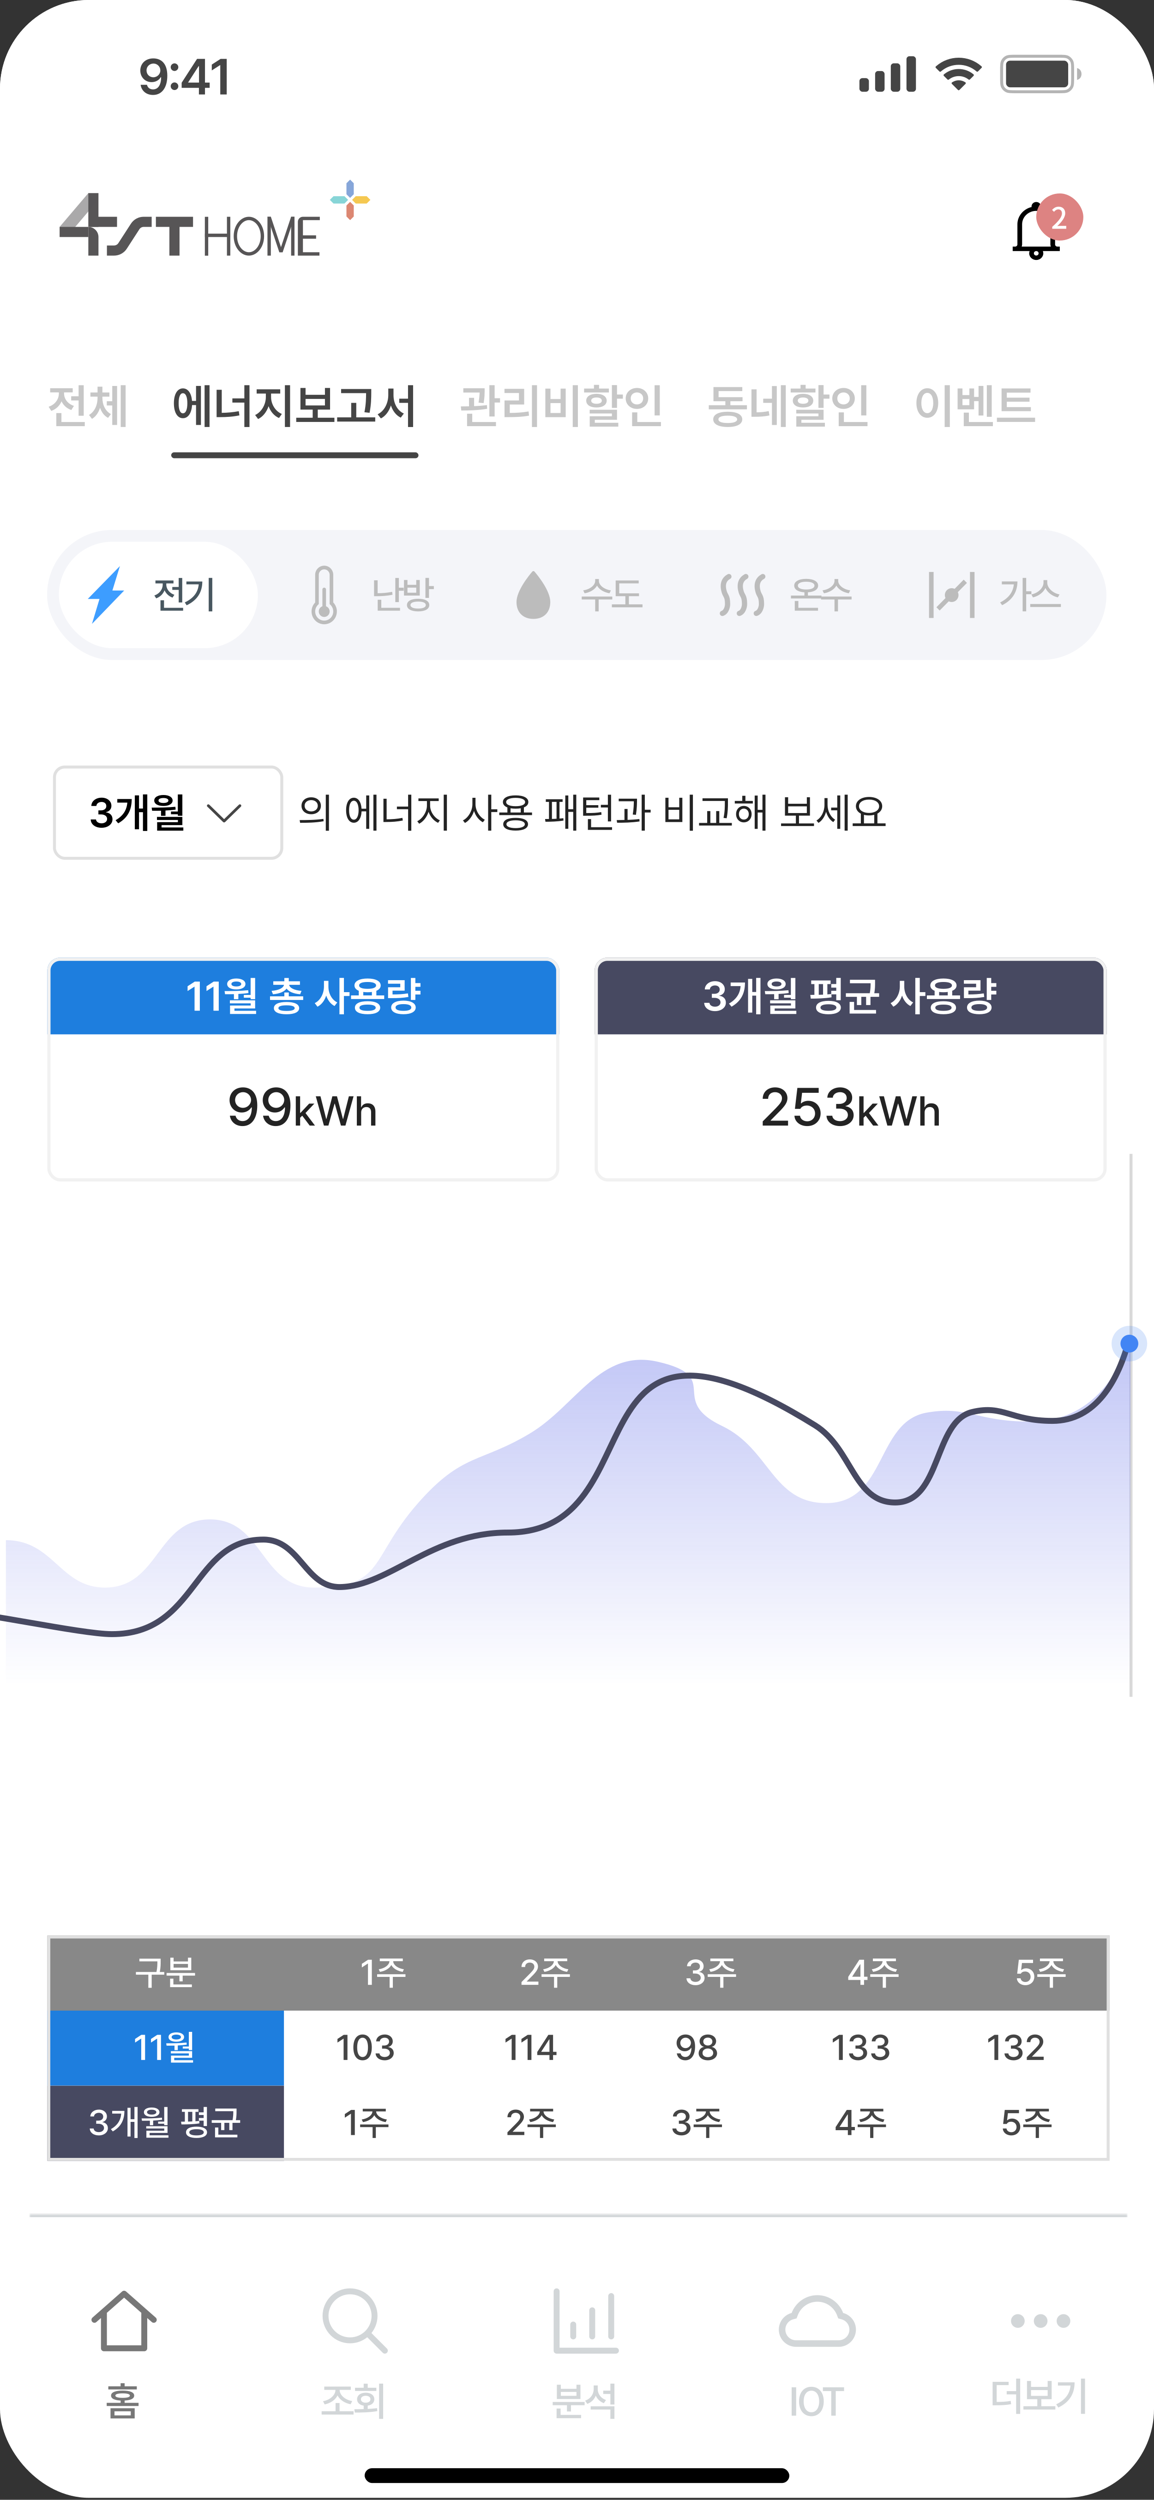 <svg width="392" height="849" viewBox="0 0 392 849" fill="none" xmlns="http://www.w3.org/2000/svg">
<rect x="0" y="0" width="392" height="849" fill="#333333" stroke="none"/>
<g clip-path="url(#clip0_401_20159)">
<rect width="392" height="848.328" rx="30.154" fill="white"/>
<rect x="-0.001" width="392" height="155.795" fill="white"/>
<path d="M28.441 130.837V141.202H26.697V136.004H24.184V134.59H26.697V130.837H28.441ZM28.802 143.322V144.736H19.127V140.291H20.871V143.322H28.802ZM21.766 133.664C21.766 135.375 22.912 137.134 25.111 137.857L24.232 139.255C22.645 138.713 21.522 137.637 20.902 136.286C20.274 137.786 19.088 138.972 17.416 139.553L16.52 138.14C18.782 137.401 19.991 135.532 19.991 133.648V133.271H17.039V131.857H24.703V133.271H21.766V133.664ZM34.785 135.156C34.785 137.354 35.696 139.569 37.675 140.637L36.701 141.924C35.382 141.226 34.487 139.977 33.984 138.485C33.482 140.095 32.587 141.469 31.252 142.254L30.231 140.935C32.241 139.773 33.136 137.401 33.136 135.156V134.716H30.718V133.302H33.136V131.323H34.785V133.302H37.157V134.716H34.785V135.156ZM42.669 130.821V145.018H41.005V130.821H42.669ZM39.78 131.088V144.327H38.131V137.715H36.277V136.271H38.131V131.088H39.78Z" fill="#454545" fill-opacity="0.3"/>
<path d="M71.176 130.821V145.018H69.496V130.821H71.176ZM68.255 131.072V144.327H66.591V137.574H65.24C65.075 140.338 63.889 142.05 62.13 142.034C60.277 142.05 59.068 140.087 59.068 136.962C59.068 133.836 60.277 131.905 62.13 131.905C63.85 131.905 65.02 133.507 65.224 136.161H66.591V131.072H68.255ZM62.13 133.554C61.235 133.538 60.67 134.747 60.685 136.962C60.67 139.176 61.235 140.385 62.13 140.37C63.072 140.385 63.638 139.176 63.638 136.962C63.638 134.747 63.072 133.538 62.13 133.554ZM84.746 130.821V145.034H83.002V136.726H78.935V135.313H83.002V130.821H84.746ZM75.323 132.376V140.213C77.231 140.181 79.123 140.032 81.118 139.647L81.322 141.076C79.029 141.548 76.909 141.673 74.741 141.673H73.579V132.376H75.323ZM92.08 134.857C92.08 137.182 93.446 139.632 95.739 140.59L94.781 141.972C93.101 141.249 91.876 139.757 91.232 137.951C90.572 139.898 89.332 141.532 87.667 142.317L86.662 140.951C88.907 139.914 90.305 137.276 90.305 134.857V133.664H87.18V132.219H95.189V133.664H92.08V134.857ZM98.535 130.821V145.018H96.776V130.821H98.535ZM113.596 141.877V143.307H100.623V141.877H106.215V139.113H102.053V131.763H103.796V134.088H110.376V131.763H112.12V139.113H107.942V141.877H113.596ZM103.796 137.7H110.376V135.485H103.796V137.7ZM126.113 132.124V133.491C126.097 135.25 126.097 137.229 125.548 140.197L123.789 140.008C124.338 137.244 124.338 135.226 124.354 133.522H115.873V132.124H126.113ZM127.464 141.752V143.181H114.523V141.752H119.297V136.82H121.024V141.752H127.464ZM133.667 134.229C133.667 136.867 134.923 139.459 137.185 140.448L136.133 141.846C134.523 141.061 133.392 139.553 132.788 137.7C132.167 139.655 131.013 141.281 129.38 142.113L128.28 140.699C130.589 139.616 131.877 136.883 131.892 134.229V131.967H133.667V134.229ZM140.326 130.821V145.034H138.598V136.82H135.615V135.407H138.598V130.821H140.326Z" fill="#454545"/>
<rect x="58.152" y="153.621" width="84" height="2.01" rx="1.005" fill="#454545"/>
<path d="M164.626 131.873V132.721C164.611 133.695 164.611 135.093 164.281 136.899L162.553 136.742C162.828 135.273 162.883 134.19 162.915 133.318H157.386V131.873H164.626ZM161.046 135.108V137.935C162.514 137.88 164.022 137.77 165.396 137.574L165.49 138.831C162.538 139.365 159.192 139.412 156.695 139.427L156.538 138.03C157.378 138.022 158.321 138.014 159.318 137.998V135.108H161.046ZM168.019 130.821V135.25H169.856V136.71H168.019V141.453H166.228V130.821H168.019ZM168.474 143.322V144.736H158.658V140.511H160.417V143.322H168.474ZM182.42 130.821V145.034H180.693V130.821H182.42ZM178.054 132.062V137.386H173.17V140.244C175.408 140.228 177.34 140.118 179.546 139.741L179.703 141.171C177.285 141.595 175.165 141.673 172.62 141.673H171.38V136.004H176.28V133.475H171.364V132.062H178.054ZM196.304 130.821V145.034H194.545V130.821H196.304ZM186.99 131.983V135.532H190.43V131.983H192.157V141.689H185.247V131.983H186.99ZM186.99 140.26H190.43V136.899H186.99V140.26ZM209.59 130.79V133.993H211.585V135.407H209.59V138.532H207.847V130.79H209.59ZM209.59 139.16V142.584H202.052V143.589H210.03V144.893H200.324V141.375H207.847V140.432H200.308V139.16H209.59ZM206.826 131.967V133.302H198.408V131.967H201.753V130.711H203.497V131.967H206.826ZM202.617 133.742C204.722 133.758 206.072 134.653 206.088 136.066C206.072 137.527 204.722 138.391 202.617 138.391C200.513 138.391 199.131 137.527 199.131 136.066C199.131 134.653 200.513 133.758 202.617 133.742ZM202.617 134.998C201.518 134.998 200.827 135.391 200.827 136.066C200.827 136.757 201.518 137.134 202.617 137.134C203.716 137.134 204.423 136.757 204.423 136.066C204.423 135.391 203.716 134.998 202.617 134.998ZM224.117 130.837V141.092H222.358V130.837H224.117ZM224.51 143.322V144.736H214.726V140.056H216.485V143.322H224.51ZM216.375 131.763C218.526 131.763 220.191 133.255 220.191 135.313C220.191 137.417 218.526 138.878 216.375 138.878C214.207 138.878 212.543 137.417 212.543 135.313C212.543 133.255 214.207 131.763 216.375 131.763ZM216.375 133.287C215.165 133.287 214.239 134.088 214.255 135.313C214.239 136.569 215.165 137.354 216.375 137.354C217.553 137.354 218.479 136.569 218.479 135.313C218.479 134.088 217.553 133.287 216.375 133.287Z" fill="#454545" fill-opacity="0.3"/>
<path d="M253.724 137.621V139.019H240.767V137.621H246.389V136.271H242.353V131.465H252.153V132.831H244.097V134.889H252.232V136.271H248.101V137.621H253.724ZM247.222 139.836C250.284 139.836 252.122 140.762 252.138 142.427C252.122 144.076 250.284 145.018 247.222 145.018C244.128 145.018 242.275 144.076 242.275 142.427C242.275 140.762 244.128 139.836 247.222 139.836ZM247.222 141.171C245.149 141.171 244.034 141.61 244.049 142.427C244.034 143.244 245.149 143.668 247.222 143.668C249.248 143.668 250.379 143.244 250.394 142.427C250.379 141.61 249.248 141.171 247.222 141.171ZM257.006 132.234V140.04C258.396 140.024 259.676 139.922 261.121 139.616L261.372 141.092C259.566 141.485 258.011 141.548 256.221 141.548H255.263V132.234H257.006ZM266.916 130.821V145.018H265.251V130.821H266.916ZM263.869 131.119V144.343H262.22V136.82H259.252V135.407H262.22V131.119H263.869ZM279.763 130.79V133.993H281.757V135.407H279.763V138.532H278.02V130.79H279.763ZM279.763 139.16V142.584H272.224V143.589H280.203V144.893H270.497V141.375H278.02V140.432H270.481V139.16H279.763ZM276.999 131.967V133.302H268.581V131.967H271.926V130.711H273.669V131.967H276.999ZM272.79 133.742C274.894 133.758 276.245 134.653 276.261 136.066C276.245 137.527 274.894 138.391 272.79 138.391C270.685 138.391 269.303 137.527 269.303 136.066C269.303 134.653 270.685 133.758 272.79 133.742ZM272.79 134.998C271.69 134.998 270.999 135.391 270.999 136.066C270.999 136.757 271.69 137.134 272.79 137.134C273.889 137.134 274.596 136.757 274.596 136.066C274.596 135.391 273.889 134.998 272.79 134.998ZM294.29 130.837V141.092H292.531V130.837H294.29ZM294.683 143.322V144.736H284.898V140.056H286.657V143.322H294.683ZM286.547 131.763C288.699 131.763 290.364 133.255 290.364 135.313C290.364 137.417 288.699 138.878 286.547 138.878C284.38 138.878 282.715 137.417 282.715 135.313C282.715 133.255 284.38 131.763 286.547 131.763ZM286.547 133.287C285.338 133.287 284.412 134.088 284.427 135.313C284.412 136.569 285.338 137.354 286.547 137.354C287.725 137.354 288.652 136.569 288.652 135.313C288.652 134.088 287.725 133.287 286.547 133.287Z" fill="#454545" fill-opacity="0.3"/>
<path d="M322.649 130.821V145.034H320.89V130.821H322.649ZM315.001 131.857C317.137 131.857 318.691 133.805 318.707 136.867C318.691 139.961 317.137 141.893 315.001 141.893C312.849 141.893 311.294 139.961 311.294 136.867C311.294 133.805 312.849 131.857 315.001 131.857ZM315.001 133.428C313.791 133.428 312.975 134.7 312.975 136.867C312.975 139.05 313.791 140.323 315.001 140.323C316.194 140.323 317.011 139.05 317.011 136.867C317.011 134.7 316.194 133.428 315.001 133.428ZM336.878 130.821V141.563H335.213V130.821H336.878ZM334.051 131.072V141.123H332.402V136.223H330.894V139.019H325.288V131.936H326.937V134.182H329.277V131.936H330.894V134.81H332.402V131.072H334.051ZM326.937 137.606H329.277V135.517H326.937V137.606ZM337.271 143.322V144.736H327.376V140.134H329.12V143.322H337.271ZM350.18 138.265V139.647H340.223V131.936H350.055V133.349H341.998V135.061H349.725V136.428H341.998V138.265H350.18ZM351.609 141.862V143.291H338.637V141.862H351.609Z" fill="#454545" fill-opacity="0.3"/>
<path d="M52.112 19.834C54.481 19.851 56.818 21.252 56.834 25.674C56.834 29.846 54.949 32.249 51.978 32.249C49.642 32.249 48.04 30.797 47.773 28.795H49.926C50.143 29.746 50.877 30.363 51.978 30.363C53.731 30.363 54.715 28.811 54.732 26.225H54.598C53.981 27.276 52.83 27.894 51.495 27.894C49.342 27.894 47.673 26.258 47.657 23.972C47.657 21.603 49.425 19.817 52.112 19.834ZM52.129 21.586C50.777 21.586 49.759 22.637 49.776 23.922C49.776 25.224 50.744 26.242 52.095 26.242C53.43 26.242 54.481 25.157 54.465 23.905C54.465 22.671 53.48 21.586 52.129 21.586ZM59.288 30.58C58.57 30.58 57.986 29.996 57.986 29.279C57.986 28.578 58.57 27.994 59.288 27.994C59.972 27.994 60.573 28.578 60.573 29.279C60.573 29.996 59.972 30.58 59.288 30.58ZM59.288 24.106C58.57 24.106 57.986 23.522 57.986 22.804C57.986 22.103 58.57 21.519 59.288 21.519C59.972 21.519 60.573 22.103 60.573 22.804C60.573 23.522 59.972 24.106 59.288 24.106ZM61.708 29.829V28.094L66.931 20.001H69.634V28.044H71.22V29.829H69.634V32.082H67.565V29.829H61.708ZM63.928 28.044H67.599V22.471H67.465L63.928 27.96V28.044ZM77.01 20.001V32.082H74.825V22.12H74.758L71.938 23.922V21.936L74.925 20.001H77.01Z" fill="#454545"/>
<g clip-path="url(#clip1_401_20159)">
<rect x="307.92" y="19.097" width="3.216" height="12.062" rx="1.005" fill="#454545"/>
<rect x="302.593" y="21.51" width="3.216" height="9.649" rx="1.005" fill="#454545"/>
<rect x="297.266" y="24.123" width="3.216" height="7.036" rx="1.005" fill="#454545"/>
<rect x="291.938" y="26.535" width="3.216" height="4.624" rx="1.005" fill="#454545"/>
</g>
<g clip-path="url(#clip2_401_20159)">
<path d="M325.669 27.273C326.377 27.273 327.064 27.459 327.669 27.813L327.914 27.956C328.1 28.065 328.133 28.32 327.98 28.472L325.886 30.56C325.758 30.689 325.549 30.689 325.42 30.56L323.34 28.485C323.188 28.334 323.22 28.081 323.404 27.971L323.646 27.827C324.257 27.463 324.953 27.273 325.669 27.273Z" fill="#454545"/>
<path d="M325.669 23.436C327.428 23.436 329.117 24.02 330.493 25.101L330.687 25.253C330.842 25.375 330.856 25.604 330.716 25.744L329.466 26.99C329.35 27.106 329.167 27.119 329.036 27.021L328.884 26.908C327.955 26.218 326.834 25.847 325.669 25.847C324.497 25.847 323.37 26.222 322.438 26.921L322.285 27.035C322.154 27.133 321.971 27.12 321.855 27.005L320.605 25.758C320.466 25.619 320.479 25.391 320.633 25.269L320.826 25.116C322.205 24.026 323.902 23.436 325.669 23.436Z" fill="#454545"/>
<path d="M325.669 19.6C328.46 19.6 331.13 20.585 333.243 22.389L333.423 22.544C333.569 22.668 333.577 22.89 333.442 23.025L332.195 24.268C332.075 24.388 331.882 24.397 331.751 24.287L331.597 24.158C329.933 22.767 327.848 22.011 325.669 22.011C323.482 22.011 321.391 22.773 319.725 24.172L319.57 24.302C319.44 24.412 319.246 24.404 319.125 24.283L317.879 23.041C317.744 22.905 317.752 22.684 317.897 22.559L318.077 22.405C320.192 20.59 322.869 19.6 325.669 19.6Z" fill="#454545"/>
</g>
<rect x="341.743" y="20.605" width="21.108" height="9.046" rx="1.337" fill="#454545"/>
<path opacity="0.4" fill-rule="evenodd" clip-rule="evenodd" d="M345.361 19.6H359.232C360.234 19.6 360.924 19.601 361.461 19.645C361.985 19.687 362.273 19.766 362.483 19.874C362.956 20.115 363.341 20.499 363.582 20.972C363.689 21.183 363.768 21.47 363.811 21.995C363.855 22.531 363.855 23.222 363.855 24.224V26.033C363.855 27.035 363.855 27.725 363.811 28.262C363.768 28.786 363.689 29.073 363.582 29.284C363.341 29.757 362.956 30.142 362.483 30.383C362.273 30.49 361.985 30.569 361.461 30.612C360.924 30.656 360.234 30.656 359.232 30.656H345.361C344.359 30.656 343.669 30.656 343.132 30.612C342.608 30.569 342.321 30.49 342.11 30.383C341.637 30.142 341.252 29.757 341.011 29.284C340.904 29.073 340.825 28.786 340.782 28.262C340.738 27.725 340.738 27.035 340.738 26.033V24.224C340.738 23.222 340.738 22.531 340.782 21.995C340.825 21.47 340.904 21.183 341.011 20.972C341.252 20.499 341.637 20.115 342.11 19.874C342.321 19.766 342.608 19.687 343.132 19.645C343.669 19.601 344.359 19.6 345.361 19.6ZM339.732 24.224C339.732 22.253 339.732 21.268 340.116 20.516C340.453 19.854 340.991 19.316 341.653 18.978C342.406 18.595 343.391 18.595 345.361 18.595H359.232C361.202 18.595 362.187 18.595 362.94 18.978C363.602 19.316 364.14 19.854 364.477 20.516C364.861 21.268 364.861 22.253 364.861 24.224V26.033C364.861 28.003 364.861 28.988 364.477 29.741C364.14 30.403 363.602 30.941 362.94 31.278C362.187 31.662 361.202 31.662 359.232 31.662H345.361C343.391 31.662 342.406 31.662 341.653 31.278C340.991 30.941 340.453 30.403 340.116 29.741C339.732 28.988 339.732 28.003 339.732 26.033V24.224ZM365.866 27.138C366.698 26.937 367.373 26.238 367.373 25.128C367.373 24.018 366.698 23.319 365.866 23.118L365.866 25.128L365.866 27.138Z" fill="#454545"/>
<rect x="123.869" y="838.277" width="144.256" height="5.026" rx="2.513" fill="black"/>
<rect x="18.503" y="260.503" width="77.221" height="30.995" rx="3.497" stroke="#E0E0E0" stroke-width="1.005"/>
<path d="M34.5 281.137C32.37 281.137 30.859 279.983 30.817 278.307H32.617C32.672 279.104 33.469 279.626 34.5 279.626C35.599 279.626 36.383 279.021 36.383 278.142C36.383 277.248 35.613 276.603 34.322 276.603H33.428V275.228H34.322C35.38 275.228 36.122 274.637 36.108 273.772C36.122 272.933 35.49 272.37 34.514 272.37C33.58 272.37 32.769 272.892 32.741 273.73H31.023C31.065 272.054 32.576 270.913 34.528 270.913C36.548 270.913 37.853 272.15 37.84 273.676C37.853 274.789 37.111 275.599 36.026 275.819V275.902C37.427 276.094 38.224 276.987 38.211 278.238C38.224 279.914 36.658 281.137 34.5 281.137ZM50.029 269.8V282.223H48.558V275.847H47.225V281.646H45.796V270.13H47.225V274.61H48.558V269.8H50.029ZM44.738 271.367C44.738 274.72 43.68 277.606 40.148 279.626L39.269 278.568C41.914 277.035 43.034 275.07 43.254 272.59H39.846V271.367H44.738ZM61.943 269.814V277.056H60.404V276.548H58.081V275.613H60.404V269.814H61.943ZM51.513 274.294C53.918 274.294 56.913 274.266 59.579 274.005L59.662 274.967C58.528 275.125 57.36 275.221 56.212 275.27V277.07H54.701V275.338C53.636 275.366 52.612 275.373 51.678 275.366L51.513 274.294ZM61.943 277.441V280.23H54.88V281.027H62.273V282.113H53.382V279.227H60.431V278.485H53.327V277.441H61.943ZM55.525 270.006C57.367 270.006 58.631 270.748 58.631 271.875C58.631 273.03 57.367 273.73 55.525 273.73C53.643 273.73 52.392 273.03 52.392 271.875C52.392 270.748 53.643 270.006 55.525 270.006ZM55.525 271.023C54.481 271.023 53.835 271.353 53.849 271.875C53.835 272.398 54.481 272.714 55.525 272.714C56.542 272.714 57.202 272.398 57.202 271.875C57.202 271.353 56.542 271.023 55.525 271.023Z" fill="black"/>
<path d="M81.148 273.311L76.124 278.208L71.101 273.311C71.011 273.224 70.89 273.175 70.765 273.175C70.639 273.175 70.519 273.224 70.429 273.311C70.386 273.354 70.351 273.405 70.328 273.461C70.304 273.517 70.292 273.577 70.292 273.638C70.292 273.699 70.304 273.759 70.328 273.815C70.351 273.871 70.386 273.922 70.429 273.965L75.773 279.175C75.867 279.267 75.993 279.318 76.124 279.318C76.255 279.318 76.381 279.267 76.475 279.175L81.819 273.966C81.863 273.923 81.898 273.872 81.922 273.816C81.945 273.76 81.958 273.699 81.958 273.638C81.958 273.577 81.945 273.516 81.922 273.46C81.898 273.404 81.863 273.353 81.819 273.31C81.73 273.223 81.609 273.174 81.484 273.174C81.358 273.174 81.238 273.223 81.148 273.31V273.311Z" fill="#454545"/>
<path d="M105.719 270.79C107.643 270.79 109.004 271.958 109.004 273.662C109.004 275.366 107.643 276.534 105.719 276.534C103.795 276.534 102.407 275.366 102.421 273.662C102.407 271.958 103.795 270.79 105.719 270.79ZM105.719 271.738C104.414 271.738 103.466 272.521 103.479 273.662C103.466 274.802 104.414 275.586 105.719 275.586C107.011 275.586 107.945 274.802 107.945 273.662C107.945 272.521 107.011 271.738 105.719 271.738ZM111.738 269.896V282.141H110.666V269.896H111.738ZM101.789 278.526C104.043 278.526 107.148 278.513 109.856 278.114L109.938 278.911C107.148 279.433 104.139 279.447 101.94 279.447L101.789 278.526ZM127.885 269.896V282.113H126.841V269.896H127.885ZM125.425 270.158V281.495H124.395V275.558H122.828C122.711 277.936 121.701 279.42 120.19 279.42C118.595 279.42 117.565 277.771 117.565 275.173C117.565 272.576 118.595 270.927 120.19 270.927C121.674 270.927 122.677 272.363 122.814 274.665H124.395V270.158H125.425ZM120.19 271.944C119.2 271.944 118.568 273.181 118.582 275.173C118.568 277.152 119.2 278.403 120.19 278.389C121.179 278.403 121.811 277.152 121.811 275.173C121.811 273.181 121.179 271.944 120.19 271.944ZM139.717 269.896V282.141H138.631V274.83H134.825V273.937H138.631V269.896H139.717ZM131.334 271.271V278.265C133.196 278.245 134.859 278.149 136.694 277.771L136.831 278.664C134.88 279.062 133.162 279.172 131.183 279.172H130.249V271.271H131.334ZM146.107 273.648C146.107 275.723 147.619 277.826 149.419 278.609L148.814 279.461C147.385 278.808 146.148 277.4 145.585 275.709C145.008 277.503 143.778 279.062 142.383 279.763L141.737 278.911C143.482 278.073 145.008 275.764 145.021 273.648V272.054H142.135V271.161H149.02V272.054H146.107V273.648ZM151.81 269.896V282.113H150.724V269.896H151.81ZM161.525 273.181C161.525 275.338 162.955 277.551 164.686 278.403L164.026 279.269C162.68 278.561 161.553 277.118 161.017 275.421C160.467 277.228 159.313 278.767 157.939 279.502L157.252 278.636C159.038 277.757 160.454 275.407 160.467 273.181V270.955H161.525V273.181ZM166.885 269.896V274.857H168.932V275.792H166.885V282.113H165.813V269.896H166.885ZM180.723 275.943V276.836H169.592V275.943H172.354V274.225C171.378 273.847 170.829 273.222 170.829 272.398C170.829 270.955 172.478 270.13 175.157 270.13C177.81 270.13 179.472 270.955 179.472 272.398C179.472 273.215 178.93 273.84 177.961 274.211V275.943H180.723ZM175.157 277.771C177.782 277.771 179.349 278.526 179.363 279.928C179.349 281.316 177.782 282.086 175.157 282.086C172.505 282.086 170.939 281.316 170.939 279.928C170.939 278.526 172.505 277.771 175.157 277.771ZM175.157 278.595C173.192 278.609 172.024 279.09 172.038 279.928C172.024 280.753 173.192 281.247 175.157 281.247C177.095 281.247 178.277 280.753 178.277 279.928C178.277 279.09 177.095 278.609 175.157 278.595ZM175.157 270.982C173.165 270.982 171.928 271.518 171.942 272.398C171.928 273.291 173.165 273.813 175.157 273.813C177.136 273.813 178.373 273.291 178.373 272.398C178.373 271.518 177.136 270.982 175.157 270.982ZM173.426 275.943H176.889V274.514C176.374 274.603 175.796 274.651 175.157 274.651C174.518 274.651 173.941 274.603 173.426 274.514V275.943ZM195.757 269.896V282.113H194.712V275.737H193.05V281.481H192.019V270.171H193.05V274.83H194.712V269.896H195.757ZM191.112 271.449V272.343H190.054V278.004C190.514 277.977 190.954 277.936 191.359 277.881L191.414 278.678C189.477 279.035 186.893 279.09 185.285 279.09L185.148 278.169L186.481 278.155V272.343H185.409V271.449H191.112ZM187.484 278.142C187.999 278.128 188.528 278.107 189.051 278.073V272.343H187.484V278.142ZM207.575 269.91V278.98H206.489V274.239H204.098V273.346H206.489V269.91H207.575ZM207.905 280.945V281.852H199.701V278.197H200.786V280.945H207.905ZM203.576 270.858V271.752H199.151V273.456H203.246V274.321H199.151V276.135C201.405 276.135 202.683 276.087 204.236 275.806L204.332 276.699C202.71 276.987 201.363 277.042 198.972 277.042H198.079V270.858H203.576ZM216.383 271.257V271.889C216.37 272.851 216.37 274.473 216.026 276.74L214.941 276.644C215.27 274.596 215.298 273.112 215.298 272.136H210.172V271.257H216.383ZM213.182 274.747V278.458C214.535 278.41 215.923 278.32 217.194 278.169L217.249 278.98C214.679 279.378 211.807 279.433 209.622 279.42L209.485 278.526C210.289 278.52 211.182 278.513 212.123 278.485V274.747H213.182ZM219.036 269.896V275.008H221.014V275.943H219.036V282.113H217.964V269.896H219.036ZM235.375 269.896V282.141H234.289V269.896H235.375ZM227.088 270.941V274.17H230.73V270.941H231.788V279.186H226.017V270.941H227.088ZM227.088 278.279H230.73V275.036H227.088V278.279ZM247.275 271.133V272.494C247.275 274.06 247.275 275.641 246.836 277.908L245.778 277.784C246.217 275.627 246.217 274.019 246.217 272.494V272.026H238.632V271.133H247.275ZM248.595 279.488V280.382H237.464V279.488H240.226V275.462H241.298V279.488H243.277V275.462H244.335V279.488H248.595ZM255.727 272.013V272.892H249.598V272.013H252.14V270.268H253.212V272.013H255.727ZM252.662 273.717C254.201 273.717 255.301 274.871 255.314 276.493C255.301 278.128 254.201 279.296 252.662 279.296C251.137 279.296 250.038 278.128 250.038 276.493C250.038 274.871 251.137 273.717 252.662 273.717ZM252.662 274.624C251.7 274.637 251 275.421 251 276.493C251 277.578 251.7 278.362 252.662 278.348C253.638 278.362 254.353 277.578 254.353 276.493C254.353 275.421 253.638 274.637 252.662 274.624ZM260.028 269.896V282.113H258.997V275.943H257.376V281.508H256.359V270.199H257.376V275.05H258.997V269.896H260.028ZM276.505 279.653V280.547H265.319V279.653H270.348V277.015H266.638V270.762H267.724V272.975H274.072V270.762H275.13V277.015H271.406V279.653H276.505ZM267.724 276.135H274.072V273.854H267.724V276.135ZM281.108 273.373C281.108 275.311 282.056 277.413 283.678 278.375L283.06 279.214C281.885 278.499 281.039 277.193 280.613 275.709C280.16 277.331 279.253 278.726 278.03 279.475L277.343 278.664C279.033 277.674 280.064 275.503 280.064 273.414V271.051H281.108V273.373ZM287.952 269.896V282.113H286.907V269.896H287.952ZM285.423 270.158V281.495H284.406V275.201H282.331V274.28H284.406V270.158H285.423ZM300.828 279.64V280.547H289.642V279.64H292.418V276.341C291.373 275.799 290.741 274.919 290.741 273.813C290.741 271.917 292.597 270.68 295.207 270.666C297.818 270.68 299.674 271.917 299.674 273.813C299.674 274.899 299.062 275.771 298.052 276.314V279.64H300.828ZM295.207 271.559C293.201 271.546 291.786 272.452 291.786 273.813C291.786 275.173 293.201 276.094 295.207 276.094C297.2 276.094 298.629 275.173 298.629 273.813C298.629 272.452 297.2 271.546 295.207 271.559ZM293.476 279.64H296.966V276.726C296.437 276.871 295.846 276.946 295.207 276.946C294.582 276.946 293.998 276.877 293.476 276.74V279.64Z" fill="#232323"/>
<g clip-path="url(#clip3_401_20159)">
<rect width="173.918" height="26.041" transform="translate(16.081 325.25)" fill="#1E7EDE"/>
<path d="M67.879 333.373V343.271H66.088V335.109H66.034L63.723 336.585V334.958L66.17 333.373H67.879ZM74.305 333.373V343.271H72.514V335.109H72.46L70.149 336.585V334.958L72.596 333.373H74.305ZM86.665 332.142V339.347H85.133V338.841H82.823V337.912H85.133V332.142H86.665ZM76.288 336.599C78.68 336.599 81.661 336.572 84.313 336.312L84.395 337.269C83.267 337.426 82.105 337.522 80.963 337.57V339.361H79.46V337.638C78.4 337.666 77.381 337.672 76.452 337.666L76.288 336.599ZM86.665 339.73V342.505H79.637V343.298H86.993V344.378H78.147V341.507H85.161V340.769H78.092V339.73H86.665ZM80.28 332.333C82.112 332.333 83.37 333.072 83.37 334.193C83.37 335.341 82.112 336.039 80.28 336.039C78.407 336.039 77.163 335.341 77.163 334.193C77.163 333.072 78.407 332.333 80.28 332.333ZM80.28 333.345C79.241 333.345 78.598 333.673 78.612 334.193C78.598 334.712 79.241 335.027 80.28 335.027C81.291 335.027 81.948 334.712 81.948 334.193C81.948 333.673 81.291 333.345 80.28 333.345ZM102.989 338.39V339.621H91.723V338.39H96.59V337.078H98.094V338.39H102.989ZM98.094 332.156V333.277H101.881V334.48H98.217C98.402 335.492 99.858 336.339 102.428 336.517L101.963 337.679C99.749 337.508 98.115 336.818 97.342 335.751C96.57 336.818 94.922 337.508 92.721 337.679L92.256 336.517C94.813 336.339 96.269 335.492 96.467 334.48H92.831V333.277H96.59V332.156H98.094ZM97.342 340.304C100.036 340.304 101.608 341.042 101.622 342.396C101.608 343.736 100.036 344.474 97.342 344.474C94.635 344.474 93.036 343.736 93.036 342.396C93.036 341.042 94.635 340.304 97.342 340.304ZM97.342 341.439C95.524 341.439 94.567 341.753 94.581 342.396C94.567 343.025 95.524 343.339 97.342 343.339C99.12 343.339 100.09 343.025 100.104 342.396C100.09 341.753 99.12 341.439 97.342 341.439ZM111.561 335.095C111.547 337.296 112.655 339.539 114.569 340.455L113.639 341.671C112.299 340.995 111.335 339.689 110.809 338.117C110.269 339.798 109.257 341.193 107.842 341.904L106.913 340.687C108.895 339.744 110.03 337.378 110.043 335.095V333.126H111.561V335.095ZM116.825 332.128V336.968H118.725V338.267H116.825V344.488H115.307V332.128H116.825ZM130.51 338.076V339.292H119.245V338.076H121.87V336.503C120.94 336.114 120.407 335.492 120.407 334.685C120.407 333.208 122.143 332.333 124.864 332.333C127.584 332.333 129.307 333.208 129.321 334.685C129.314 335.499 128.781 336.121 127.844 336.503V338.076H130.51ZM124.864 340.044C127.53 340.031 129.129 340.824 129.143 342.246C129.129 343.681 127.53 344.46 124.864 344.46C122.17 344.46 120.557 343.681 120.557 342.246C120.557 340.824 122.17 340.031 124.864 340.044ZM124.864 341.193C123.059 341.193 122.088 341.548 122.102 342.246C122.088 342.943 123.059 343.312 124.864 343.312C126.627 343.312 127.612 342.943 127.625 342.246C127.612 341.548 126.627 341.193 124.864 341.193ZM124.864 333.509C123.032 333.509 121.979 333.919 121.993 334.685C121.979 335.437 123.032 335.833 124.864 335.833C126.682 335.833 127.749 335.437 127.749 334.685C127.749 333.919 126.682 333.509 124.864 333.509ZM123.401 338.076H126.327V336.9C125.882 336.961 125.39 336.996 124.864 336.996C124.337 336.996 123.845 336.961 123.401 336.9V338.076ZM142.829 333.892V335.15H141.092V336.49H142.829V337.761H141.092V339.607H139.575V332.142H141.092V333.892H142.829ZM137.456 332.894V336.449H133.34V337.748C135.439 337.734 136.875 337.659 138.563 337.378L138.727 338.595C136.881 338.923 135.282 339.005 132.834 338.992H131.823V335.3H135.965V334.097H131.809V332.894H137.456ZM137.059 339.839C139.602 339.853 141.202 340.714 141.215 342.177C141.202 343.626 139.602 344.46 137.059 344.46C134.461 344.46 132.875 343.626 132.875 342.177C132.875 340.714 134.461 339.853 137.059 339.839ZM137.059 341.029C135.336 341.029 134.352 341.439 134.366 342.177C134.352 342.916 135.336 343.312 137.059 343.312C138.768 343.312 139.711 342.916 139.711 342.177C139.711 341.439 138.768 341.029 137.059 341.029Z" fill="white"/>
<path d="M82.57 369.306C84.92 369.324 87.393 370.737 87.393 375.419C87.393 379.907 85.467 382.451 82.393 382.451C80.043 382.451 78.382 381.002 78.082 378.918H80.008C80.273 379.995 81.103 380.755 82.393 380.755C84.372 380.755 85.52 379.024 85.538 376.108H85.379C84.69 377.186 83.489 377.84 82.11 377.84C79.814 377.84 77.976 376.091 77.976 373.635C77.976 371.197 79.796 369.288 82.57 369.306ZM82.57 370.932C81.015 370.932 79.867 372.133 79.867 373.599C79.867 375.084 80.98 376.25 82.534 376.25C84.072 376.25 85.273 374.995 85.273 373.582C85.273 372.204 84.142 370.932 82.57 370.932ZM93.842 369.306C96.192 369.324 98.665 370.737 98.665 375.419C98.665 379.907 96.74 382.451 93.665 382.451C91.316 382.451 89.655 381.002 89.354 378.918H91.28C91.545 379.995 92.376 380.755 93.665 380.755C95.644 380.755 96.793 379.024 96.81 376.108H96.651C95.962 377.186 94.761 377.84 93.383 377.84C91.086 377.84 89.248 376.091 89.248 373.635C89.248 371.197 91.068 369.288 93.842 369.306ZM93.842 370.932C92.287 370.932 91.139 372.133 91.139 373.599C91.139 375.084 92.252 376.25 93.807 376.25C95.344 376.25 96.545 374.995 96.545 373.582C96.545 372.204 95.415 370.932 93.842 370.932ZM100.477 382.275V372.325H101.948V377.96H102.072L105.026 374.813H106.785L103.776 378.015L106.991 382.275H105.191L102.662 378.921L101.948 379.622V382.275H100.477ZM110.028 382.275L107.266 372.325H108.86L110.798 380.021H110.88L112.9 372.325H114.467L116.487 380.021H116.569L118.507 372.325H120.101L117.339 382.275H115.814L113.725 374.84H113.642L111.554 382.275H110.028ZM122.685 377.85V382.275H121.214V372.325H122.657V376.036H122.753C123.111 375.225 123.798 374.716 124.966 374.716C126.505 374.716 127.522 375.665 127.522 377.534V382.275H126.051V377.712C126.051 376.613 125.46 375.981 124.471 375.981C123.44 375.981 122.685 376.654 122.685 377.85Z" fill="#232323"/>
</g>
<rect x="16.622" y="325.791" width="172.836" height="74.925" rx="3.787" stroke="#F1F1F1" stroke-width="1.082"/>
<g clip-path="url(#clip4_401_20159)">
<rect width="173.918" height="26.041" transform="translate(201.999 325.25)" fill="#474961"/>
<path d="M242.874 343.408C240.754 343.408 239.25 342.259 239.209 340.591H241C241.055 341.384 241.848 341.904 242.874 341.904C243.967 341.904 244.747 341.302 244.747 340.427C244.747 339.539 243.981 338.896 242.696 338.896H241.807V337.529H242.696C243.749 337.529 244.487 336.941 244.473 336.08C244.487 335.246 243.858 334.685 242.887 334.685C241.958 334.685 241.151 335.205 241.124 336.039H239.415C239.456 334.371 240.959 333.236 242.901 333.236C244.911 333.236 246.209 334.466 246.196 335.984C246.209 337.091 245.471 337.898 244.391 338.117V338.199C245.786 338.39 246.579 339.279 246.565 340.523C246.579 342.191 245.02 343.408 242.874 343.408ZM258.323 332.128V344.488H256.86V338.144H255.534V343.914H254.112V332.457H255.534V336.914H256.86V332.128H258.323ZM253.059 333.687C253.059 337.023 252.006 339.894 248.493 341.904L247.618 340.851C250.25 339.327 251.364 337.372 251.583 334.904H248.192V333.687H253.059ZM270.176 332.142V339.347H268.645V338.841H266.334V337.912H268.645V332.142H270.176ZM259.799 336.599C262.192 336.599 265.172 336.572 267.825 336.312L267.907 337.269C266.779 337.426 265.617 337.522 264.475 337.57V339.361H262.971V337.638C261.912 337.666 260.893 337.672 259.963 337.666L259.799 336.599ZM270.176 339.73V342.505H263.149V343.298H270.504V344.378H261.659V341.507H268.672V340.769H261.604V339.73H270.176ZM263.792 332.333C265.624 332.333 266.881 333.072 266.881 334.193C266.881 335.341 265.624 336.039 263.792 336.039C261.918 336.039 260.674 335.341 260.674 334.193C260.674 333.072 261.918 332.333 263.792 332.333ZM263.792 333.345C262.752 333.345 262.11 333.673 262.124 334.193C262.11 334.712 262.752 335.027 263.792 335.027C264.803 335.027 265.459 334.712 265.459 334.193C265.459 333.673 264.803 333.345 263.792 333.345ZM282.139 332.99V334.22H281.045V337.72C281.497 337.693 281.941 337.652 282.372 337.597V336.49H284.067V335.423H282.372V334.207H284.067V332.128H285.584V339.703H284.067V337.707H282.413L282.467 338.718C280.116 339.101 277.381 339.156 275.413 339.156L275.249 337.898L276.643 337.884V334.22H275.563V332.99H282.139ZM281.401 339.921C284.04 339.921 285.625 340.742 285.625 342.205C285.625 343.626 284.04 344.474 281.401 344.474C278.776 344.474 277.19 343.626 277.204 342.205C277.19 340.742 278.776 339.921 281.401 339.921ZM281.401 341.083C279.678 341.083 278.708 341.466 278.708 342.205C278.708 342.916 279.678 343.298 281.401 343.298C283.137 343.298 284.108 342.916 284.108 342.205C284.108 341.466 283.137 341.083 281.401 341.083ZM278.12 337.871C278.598 337.857 279.09 337.836 279.583 337.816V334.22H278.12V337.871ZM297.247 332.757V333.769C297.247 334.753 297.247 335.875 296.987 337.324H298.627V338.554H295.688V341.343H294.211V338.554H292.571V341.343H291.081V338.554H287.334V337.324H295.456C295.715 335.943 295.729 334.89 295.729 333.947H288.715V332.757H297.247ZM297.575 343.011V344.242H288.606V340.277H290.124V343.011H297.575ZM307.172 335.095C307.159 337.296 308.266 339.539 310.18 340.455L309.25 341.671C307.911 340.995 306.947 339.689 306.42 338.117C305.88 339.798 304.869 341.193 303.454 341.904L302.524 340.687C304.506 339.744 305.641 337.378 305.655 335.095V333.126H307.172V335.095ZM312.436 332.128V336.968H314.336V338.267H312.436V344.488H310.918V332.128H312.436ZM326.122 338.076V339.292H314.856V338.076H317.481V336.503C316.551 336.114 316.018 335.492 316.018 334.685C316.018 333.208 317.754 332.333 320.475 332.333C323.196 332.333 324.918 333.208 324.932 334.685C324.925 335.499 324.392 336.121 323.456 336.503V338.076H326.122ZM320.475 340.044C323.141 340.031 324.741 340.824 324.754 342.246C324.741 343.681 323.141 344.46 320.475 344.46C317.782 344.46 316.168 343.681 316.168 342.246C316.168 340.824 317.782 340.031 320.475 340.044ZM320.475 341.193C318.67 341.193 317.7 341.548 317.713 342.246C317.7 342.943 318.67 343.312 320.475 343.312C322.239 343.312 323.223 342.943 323.237 342.246C323.223 341.548 322.239 341.193 320.475 341.193ZM320.475 333.509C318.643 333.509 317.59 333.919 317.604 334.685C317.59 335.437 318.643 335.833 320.475 335.833C322.293 335.833 323.36 335.437 323.36 334.685C323.36 333.919 322.293 333.509 320.475 333.509ZM319.012 338.076H321.938V336.9C321.494 336.961 321.001 336.996 320.475 336.996C319.949 336.996 319.457 336.961 319.012 336.9V338.076ZM338.44 333.892V335.15H336.704V336.49H338.44V337.761H336.704V339.607H335.186V332.142H336.704V333.892H338.44ZM333.067 332.894V336.449H328.952V337.748C331.05 337.734 332.486 337.659 334.174 337.378L334.338 338.595C332.493 338.923 330.893 339.005 328.446 338.992H327.434V335.3H331.577V334.097H327.42V332.894H333.067ZM332.67 339.839C335.213 339.853 336.813 340.714 336.827 342.177C336.813 343.626 335.213 344.46 332.67 344.46C330.073 344.46 328.487 343.626 328.487 342.177C328.487 340.714 330.073 339.853 332.67 339.839ZM332.67 341.029C330.948 341.029 329.963 341.439 329.977 342.177C329.963 342.916 330.948 343.312 332.67 343.312C334.379 343.312 335.323 342.916 335.323 342.177C335.323 341.439 334.379 341.029 332.67 341.029Z" fill="white"/>
<path d="M259.088 382.275V380.861L263.523 376.391C264.919 374.925 265.626 374.112 265.626 372.999C265.626 371.744 264.601 370.932 263.258 370.932C261.845 370.932 260.926 371.833 260.926 373.193H259.088C259.071 370.861 260.855 369.306 263.293 369.306C265.767 369.306 267.463 370.861 267.481 372.946C267.463 374.377 266.792 375.508 264.389 377.875L261.792 380.508V380.614H267.693V382.275H259.088ZM274.195 382.451C271.774 382.451 269.954 380.967 269.866 378.935H271.756C271.862 380.031 272.905 380.826 274.195 380.826C275.749 380.826 276.863 379.695 276.863 378.175C276.863 376.621 275.714 375.49 274.106 375.472C273.082 375.472 272.304 375.808 271.862 376.603H270.025L270.855 369.483H278.099V371.144H272.463L272.039 374.73H272.163C272.693 374.218 273.594 373.864 274.566 373.864C276.969 373.864 278.753 375.649 278.753 378.122C278.753 380.649 276.863 382.451 274.195 382.451ZM285.361 382.451C282.711 382.451 280.82 381.02 280.75 378.935H282.728C282.799 380.066 283.912 380.773 285.343 380.773C286.88 380.773 288.011 379.925 288.011 378.688C288.011 377.433 286.951 376.515 285.131 376.515H284.036V374.925H285.131C286.58 374.925 287.605 374.112 287.605 372.893C287.605 371.727 286.739 370.932 285.379 370.932C284.089 370.932 282.958 371.638 282.905 372.804H281.032C281.085 370.719 283.011 369.306 285.396 369.306C287.905 369.306 289.495 370.896 289.478 372.787C289.495 374.235 288.594 375.296 287.216 375.631V375.72C288.965 375.967 289.972 377.133 289.972 378.759C289.972 380.896 288.011 382.451 285.361 382.451ZM291.873 382.275V372.325H293.343V377.96H293.467L296.421 374.813H298.18L295.171 378.015L298.386 382.275H296.586L294.058 378.921L293.343 379.622V382.275H291.873ZM301.423 382.275L298.661 372.325H300.255L302.193 380.021H302.275L304.296 372.325H305.862L307.882 380.021H307.965L309.902 372.325H311.496L308.734 382.275H307.209L305.12 374.84H305.038L302.949 382.275H301.423ZM314.08 377.85V382.275H312.609V372.325H314.052V376.036H314.149C314.506 375.225 315.193 374.716 316.361 374.716C317.9 374.716 318.917 375.665 318.917 377.534V382.275H317.447V377.712C317.447 376.613 316.856 375.981 315.866 375.981C314.836 375.981 314.08 376.654 314.08 377.85Z" fill="#232323"/>
</g>
<rect x="202.539" y="325.791" width="172.836" height="74.925" rx="3.787" stroke="#F1F1F1" stroke-width="1.082"/>
<g clip-path="url(#clip5_401_20159)">
<rect width="360.841" height="25.51" transform="translate(16.081 657.354)" fill="#888888"/>
<path d="M54.573 665.217V666.147C54.573 667.148 54.573 668.232 54.278 669.74H55.798V670.658H51.522V675.123H50.391V670.658H46.174V669.74H53.147C53.465 668.238 53.465 667.131 53.465 666.147V666.135H47.352V665.217H54.573ZM66.246 670.081V670.976H62.052V672.92H60.945V670.976H56.587V670.081H66.246ZM65.174 673.98V674.887H57.788V672.001H58.895V673.98H65.174ZM58.966 664.887V666.171H63.854V664.887H64.973V669.151H57.859V664.887H58.966ZM58.966 668.256H63.854V667.007H58.966V668.256Z" fill="white"/>
<path d="M126.305 665.582V674.11H124.997V666.877H124.95L122.912 668.208V666.972L125.032 665.582H126.305ZM137.73 670.505V671.412H133.443V675.099H132.347V671.412H128.107V670.505H137.73ZM136.823 665.181V666.076H133.56C133.578 667.384 135.203 668.55 137.2 668.821L136.788 669.704C135.056 669.433 133.56 668.579 132.924 667.372C132.271 668.579 130.781 669.433 129.073 669.704L128.649 668.821C130.621 668.55 132.247 667.384 132.288 666.076H129.002V665.181H136.823Z" fill="white"/>
<path d="M177.151 674.109V673.167L180.108 670.187C181.038 669.209 181.509 668.668 181.509 667.925C181.509 667.089 180.826 666.547 179.931 666.547C178.989 666.547 178.376 667.148 178.376 668.055H177.151C177.14 666.5 178.329 665.464 179.955 665.464C181.604 665.464 182.734 666.5 182.746 667.89C182.734 668.844 182.287 669.598 180.685 671.176L178.953 672.931V673.002H182.888V674.109H177.151ZM193.583 670.505V671.412H189.295V675.099H188.2V671.412H183.959V670.505H193.583ZM192.676 665.181V666.076H189.413C189.431 667.384 191.056 668.55 193.053 668.821L192.64 669.704C190.909 669.433 189.413 668.579 188.777 667.372C188.123 668.579 186.633 669.433 184.925 669.704L184.501 668.821C186.474 668.55 188.1 667.384 188.141 666.076H184.855V665.181H192.676Z" fill="white"/>
<path d="M236.265 674.227C234.498 674.227 233.238 673.273 233.191 671.883H234.51C234.557 672.637 235.299 673.108 236.253 673.108C237.278 673.108 238.032 672.543 238.032 671.719C238.032 670.882 237.325 670.27 236.112 670.27H235.381V669.21H236.112C237.078 669.21 237.761 668.668 237.761 667.855C237.761 667.078 237.184 666.548 236.277 666.548C235.417 666.548 234.663 667.019 234.628 667.796H233.379C233.414 666.406 234.698 665.464 236.288 665.464C237.961 665.464 239.021 666.524 239.009 667.784C239.021 668.75 238.42 669.457 237.502 669.681V669.74C238.668 669.905 239.339 670.682 239.339 671.766C239.339 673.191 238.032 674.227 236.265 674.227ZM250.023 670.505V671.412H245.735V675.099H244.64V671.412H240.399V670.505H250.023ZM249.116 665.181V666.076H245.853C245.871 667.384 247.496 668.55 249.493 668.821L249.08 669.704C247.349 669.433 245.853 668.579 245.217 667.372C244.563 668.579 243.073 669.433 241.365 669.704L240.941 668.821C242.914 668.55 244.54 667.384 244.581 666.076H241.294V665.181H249.116Z" fill="white"/>
<path d="M288.136 672.449V671.4L291.905 665.582H293.507V671.353H294.673V672.449H293.507V674.11H292.282V672.449H288.136ZM289.502 671.353H292.282V667.125H292.188L289.502 671.283V671.353ZM305.239 670.505V671.412H300.951V675.099H299.856V671.412H295.615V670.505H305.239ZM304.332 665.181V666.076H301.069C301.087 667.384 302.712 668.55 304.709 668.821L304.296 669.704C302.565 669.433 301.069 668.579 300.433 667.372C299.779 668.579 298.289 669.433 296.581 669.704L296.157 668.821C298.13 668.55 299.756 667.384 299.797 666.076H296.51V665.181H304.332Z" fill="white"/>
<path d="M348.308 674.227C346.694 674.227 345.481 673.238 345.422 671.883H346.682C346.753 672.614 347.448 673.144 348.308 673.144C349.344 673.144 350.086 672.39 350.086 671.377C350.086 670.34 349.321 669.587 348.249 669.575C347.566 669.575 347.047 669.799 346.753 670.329H345.528L346.081 665.582H350.911V666.689H347.153L346.871 669.08H346.953C347.306 668.738 347.907 668.503 348.555 668.503C350.157 668.503 351.347 669.693 351.347 671.342C351.347 673.026 350.086 674.227 348.308 674.227ZM361.983 670.505V671.412H357.695V675.099H356.6V671.412H352.36V670.505H361.983ZM361.076 665.181V666.076H357.813C357.831 667.384 359.456 668.55 361.453 668.821L361.041 669.704C359.309 669.433 357.813 668.579 357.177 667.372C356.523 668.579 355.033 669.433 353.325 669.704L352.901 668.821C354.874 668.55 356.5 667.384 356.541 666.076H353.255V665.181H361.076Z" fill="white"/>
<rect width="360.841" height="25.51" transform="translate(16.081 682.865)" fill="white"/>
<rect width="80.41" height="25.51" transform="translate(16.081 682.865)" fill="#1E7EDE"/>
<path d="M49.279 691.092V699.62H47.971V692.388H47.924L45.886 693.719V692.482L48.007 691.092H49.279ZM54.685 691.092V699.62H53.378V692.388H53.331L51.293 693.719V692.482L53.413 691.092H54.685ZM65.263 690.079V696.263H64.144V695.757H62.082V695.05H64.144V690.079H65.263ZM56.464 693.966C58.502 693.978 61.093 693.954 63.366 693.707L63.425 694.426C62.43 694.561 61.399 694.644 60.386 694.697V696.287H59.279V694.744C58.325 694.767 57.418 694.773 56.593 694.767L56.464 693.966ZM65.263 696.617V698.89H59.185V699.703H65.581V700.515H58.089V698.148H64.155V697.394H58.042V696.617H65.263ZM59.891 690.256C61.458 690.256 62.518 690.88 62.53 691.846C62.518 692.836 61.458 693.424 59.891 693.424C58.289 693.424 57.241 692.836 57.253 691.846C57.241 690.88 58.289 690.256 59.891 690.256ZM59.891 691.01C58.914 691.01 58.301 691.34 58.301 691.846C58.301 692.353 58.914 692.671 59.891 692.671C60.846 692.671 61.47 692.353 61.47 691.846C61.47 691.34 60.846 691.01 59.891 691.01Z" fill="white"/>
<rect width="56.086" height="25.51" transform="translate(96.491 682.865)" fill="white"/>
<path d="M118.027 691.092V699.62H116.719V692.388H116.672L114.634 693.719V692.482L116.755 691.092H118.027ZM123.162 699.738C121.183 699.738 120.029 698.148 120.029 695.356C120.029 692.588 121.207 690.974 123.162 690.974C125.118 690.974 126.295 692.588 126.295 695.356C126.295 698.148 125.129 699.738 123.162 699.738ZM123.162 698.619C124.317 698.619 125 697.488 125 695.356C125 693.236 124.305 692.07 123.162 692.07C122.02 692.07 121.325 693.236 121.325 695.356C121.325 697.488 122.008 698.619 123.162 698.619ZM130.665 699.738C128.899 699.738 127.638 698.784 127.591 697.394H128.91C128.957 698.148 129.7 698.619 130.654 698.619C131.678 698.619 132.432 698.054 132.432 697.229C132.432 696.393 131.726 695.78 130.512 695.78H129.782V694.72H130.512C131.478 694.72 132.161 694.178 132.161 693.366C132.161 692.588 131.584 692.058 130.677 692.058C129.817 692.058 129.063 692.529 129.028 693.307H127.78C127.815 691.917 129.099 690.974 130.689 690.974C132.362 690.974 133.422 692.035 133.41 693.295C133.422 694.261 132.821 694.967 131.902 695.191V695.25C133.068 695.415 133.74 696.192 133.74 697.276C133.74 698.701 132.432 699.738 130.665 699.738Z" fill="#454545"/>
<rect width="56.086" height="25.51" transform="translate(152.577 682.865)" fill="white"/>
<path d="M175.113 691.092V699.62H173.805V692.388H173.758L171.72 693.719V692.482L173.841 691.092H175.113ZM180.519 691.092V699.62H179.212V692.388H179.165L177.127 693.719V692.482L179.247 691.092H180.519ZM182.498 697.959V696.911L186.267 691.092H187.869V696.864H189.035V697.959H187.869V699.62H186.644V697.959H182.498ZM183.864 696.864H186.644V692.635H186.55L183.864 696.793V696.864Z" fill="#454545"/>
<rect width="56.086" height="25.51" transform="translate(208.663 682.865)" fill="white"/>
<path d="M232.893 690.974C234.459 690.986 236.108 691.929 236.108 695.05C236.108 698.042 234.825 699.738 232.775 699.738C231.208 699.738 230.101 698.772 229.901 697.382H231.185C231.362 698.101 231.915 698.607 232.775 698.607C234.094 698.607 234.86 697.453 234.872 695.509H234.766C234.306 696.228 233.505 696.664 232.587 696.664C231.055 696.664 229.83 695.498 229.83 693.86C229.83 692.235 231.044 690.963 232.893 690.974ZM232.893 692.058C231.856 692.058 231.091 692.859 231.091 693.837C231.091 694.826 231.833 695.604 232.869 695.604C233.894 695.604 234.695 694.767 234.695 693.825C234.695 692.906 233.941 692.058 232.893 692.058ZM240.455 699.738C238.606 699.738 237.31 698.737 237.322 697.347C237.31 696.251 238.099 695.356 239.1 695.203V695.156C238.229 694.956 237.64 694.178 237.64 693.248C237.64 691.94 238.829 690.974 240.455 690.974C242.069 690.974 243.246 691.94 243.258 693.248C243.246 694.178 242.657 694.956 241.798 695.156V695.203C242.787 695.356 243.576 696.251 243.588 697.347C243.576 698.737 242.281 699.738 240.455 699.738ZM240.455 698.666C241.562 698.666 242.269 698.089 242.269 697.253C242.269 696.369 241.503 695.733 240.455 695.733C239.395 695.733 238.617 696.369 238.641 697.253C238.617 698.089 239.324 698.666 240.455 698.666ZM240.455 694.708C241.35 694.708 241.986 694.167 241.986 693.366C241.986 692.576 241.362 692.035 240.455 692.035C239.513 692.035 238.9 692.565 238.9 693.366C238.9 694.167 239.548 694.708 240.455 694.708Z" fill="#454545"/>
<rect width="56.086" height="25.51" transform="translate(264.75 682.865)" fill="white"/>
<path d="M286.286 691.092V699.62H284.978V692.388H284.931L282.893 693.719V692.482L285.013 691.092H286.286ZM291.48 699.738C289.713 699.738 288.453 698.784 288.406 697.394H289.725C289.772 698.148 290.514 698.619 291.468 698.619C292.493 698.619 293.247 698.054 293.247 697.229C293.247 696.393 292.54 695.78 291.327 695.78H290.597V694.72H291.327C292.293 694.72 292.976 694.178 292.976 693.366C292.976 692.588 292.399 692.058 291.492 692.058C290.632 692.058 289.878 692.529 289.843 693.307H288.594C288.629 691.917 289.913 690.974 291.504 690.974C293.176 690.974 294.236 692.035 294.224 693.295C294.236 694.261 293.636 694.967 292.717 695.191V695.25C293.883 695.415 294.554 696.192 294.554 697.276C294.554 698.701 293.247 699.738 291.48 699.738ZM299.007 699.738C297.24 699.738 295.979 698.784 295.932 697.394H297.252C297.299 698.148 298.041 698.619 298.995 698.619C300.02 698.619 300.773 698.054 300.773 697.229C300.773 696.393 300.067 695.78 298.854 695.78H298.123V694.72H298.854C299.819 694.72 300.503 694.178 300.503 693.366C300.503 692.588 299.925 692.058 299.018 692.058C298.159 692.058 297.405 692.529 297.369 693.307H296.121C296.156 691.917 297.44 690.974 299.03 690.974C300.703 690.974 301.763 692.035 301.751 693.295C301.763 694.261 301.162 694.967 300.243 695.191V695.25C301.41 695.415 302.081 696.192 302.081 697.276C302.081 698.701 300.773 699.738 299.007 699.738Z" fill="#454545"/>
<rect width="56.086" height="25.51" transform="translate(320.835 682.865)" fill="white"/>
<path d="M339.094 691.092V699.62H337.787V692.388H337.74L335.702 693.719V692.482L337.822 691.092H339.094ZM344.289 699.738C342.522 699.738 341.261 698.784 341.214 697.394H342.534C342.581 698.148 343.323 698.619 344.277 698.619C345.302 698.619 346.055 698.054 346.055 697.229C346.055 696.393 345.349 695.78 344.135 695.78H343.405V694.72H344.135C345.101 694.72 345.784 694.178 345.784 693.366C345.784 692.588 345.207 692.058 344.3 692.058C343.44 692.058 342.687 692.529 342.651 693.307H341.403C341.438 691.917 342.722 690.974 344.312 690.974C345.985 690.974 347.045 692.035 347.033 693.295C347.045 694.261 346.444 694.967 345.525 695.191V695.25C346.691 695.415 347.363 696.192 347.363 697.276C347.363 698.701 346.055 699.738 344.289 699.738ZM348.788 699.62V698.678L351.745 695.698C352.675 694.72 353.146 694.178 353.146 693.436C353.146 692.6 352.463 692.058 351.568 692.058C350.626 692.058 350.013 692.659 350.013 693.566H348.788C348.776 692.011 349.966 690.974 351.591 690.974C353.24 690.974 354.371 692.011 354.383 693.401C354.371 694.355 353.924 695.109 352.322 696.687L350.59 698.442V698.513H354.524V699.62H348.788Z" fill="#454545"/>
<rect width="360.841" height="25.51" transform="translate(16.081 708.375)" fill="white"/>
<rect width="80.41" height="25.51" transform="translate(16.081 708.375)" fill="#474961"/>
<path d="M33.567 725.248C31.8 725.248 30.54 724.294 30.492 722.904H31.812C31.859 723.658 32.601 724.129 33.555 724.129C34.58 724.129 35.334 723.564 35.334 722.739C35.334 721.903 34.627 721.29 33.413 721.29H32.683V720.23H33.413C34.379 720.23 35.063 719.689 35.063 718.876C35.063 718.098 34.485 717.568 33.578 717.568C32.719 717.568 31.965 718.04 31.929 718.817H30.681C30.716 717.427 32 716.485 33.59 716.485C35.263 716.485 36.323 717.545 36.311 718.805C36.323 719.771 35.722 720.478 34.803 720.702V720.76C35.969 720.925 36.641 721.703 36.641 722.786C36.641 724.212 35.334 725.248 33.567 725.248ZM46.735 715.578V726.132H45.663V720.654H44.356V725.625H43.308V715.86H44.356V719.747H45.663V715.578H46.735ZM42.259 716.921C42.248 719.7 41.329 722.186 38.313 723.894L37.666 723.116C40.01 721.791 40.999 719.995 41.176 717.839H38.113V716.921H42.259ZM56.901 715.59V721.773H55.782V721.267H53.72V720.56H55.782V715.59H56.901ZM48.102 719.477C50.139 719.488 52.731 719.465 55.004 719.217L55.063 719.936C54.068 720.071 53.037 720.154 52.024 720.207V721.797H50.917V720.254C49.963 720.277 49.056 720.283 48.231 720.277L48.102 719.477ZM56.901 722.127V724.4H50.823V725.213H57.219V726.026H49.727V723.658H55.793V722.904H49.68V722.127H56.901ZM51.529 715.766C53.096 715.766 54.156 716.39 54.168 717.356C54.156 718.346 53.096 718.935 51.529 718.935C49.928 718.935 48.879 718.346 48.891 717.356C48.879 716.39 49.928 715.766 51.529 715.766ZM51.529 716.52C50.552 716.52 49.939 716.85 49.939 717.356C49.939 717.863 50.552 718.181 51.529 718.181C52.483 718.181 53.108 717.863 53.108 717.356C53.108 716.85 52.483 716.52 51.529 716.52ZM67.407 716.343V717.25H66.394V720.442C66.842 720.407 67.272 720.366 67.69 720.313L67.737 721.161C65.711 721.479 63.344 721.514 61.647 721.514L61.506 720.584L62.79 720.572V717.25H61.8V716.343H67.407ZM70.293 715.578V722.068H69.174V720.23H67.56V719.335H69.174V718.31H67.56V717.415H69.174V715.578H70.293ZM66.759 722.268C68.986 722.268 70.328 722.963 70.328 724.2C70.328 725.401 68.986 726.12 66.759 726.108C64.533 726.12 63.179 725.401 63.191 724.2C63.179 722.963 64.533 722.268 66.759 722.268ZM66.759 723.14C65.205 723.14 64.298 723.517 64.298 724.2C64.298 724.871 65.205 725.248 66.759 725.248C68.302 725.248 69.221 724.871 69.221 724.2C69.221 723.517 68.302 723.14 66.759 723.14ZM63.874 720.56C64.351 720.548 64.834 720.531 65.322 720.501V717.25H63.874V720.56ZM80.352 716.131V716.968C80.352 717.81 80.352 718.787 80.117 720.065H81.577V720.972H78.974V723.446H77.89V720.972H76.218V723.446H75.122V720.972H71.919V720.065H78.998C79.239 718.799 79.245 717.857 79.245 717.027H73.12V716.131H80.352ZM80.635 725.001V725.908H73.049V722.563H74.168V725.001H80.635Z" fill="white"/>
<rect width="56.086" height="25.51" transform="translate(96.491 708.375)" fill="white"/>
<path d="M120.527 716.602V725.13H119.219V717.898H119.172L117.134 719.229V717.992L119.255 716.602H120.527ZM131.952 721.526V722.433H127.665V726.12H126.569V722.433H122.329V721.526H131.952ZM131.045 716.202V717.097H127.782C127.8 718.405 129.426 719.571 131.422 719.842L131.01 720.725C129.278 720.454 127.782 719.6 127.146 718.393C126.493 719.6 125.003 720.454 123.295 720.725L122.871 719.842C124.844 719.571 126.469 718.405 126.51 717.097H123.224V716.202H131.045Z" fill="#454545"/>
<rect width="56.086" height="25.51" transform="translate(152.577 708.375)" fill="white"/>
<path d="M172.374 725.13V724.188L175.33 721.208C176.261 720.23 176.732 719.689 176.732 718.946C176.732 718.11 176.049 717.568 175.154 717.568C174.211 717.568 173.599 718.169 173.599 719.076H172.374C172.362 717.521 173.552 716.485 175.177 716.485C176.826 716.485 177.957 717.521 177.969 718.911C177.957 719.865 177.51 720.619 175.908 722.197L174.176 723.952V724.023H178.11V725.13H172.374ZM188.805 721.526V722.433H184.518V726.12H183.423V722.433H179.182V721.526H188.805ZM187.898 716.202V717.097H184.636C184.653 718.405 186.279 719.571 188.275 719.842L187.863 720.725C186.132 720.454 184.636 719.6 184 718.393C183.346 719.6 181.856 720.454 180.148 720.725L179.724 719.842C181.697 719.571 183.322 718.405 183.364 717.097H180.077V716.202H187.898Z" fill="#454545"/>
<rect width="56.086" height="25.51" transform="translate(208.663 708.375)" fill="white"/>
<path d="M231.487 725.248C229.72 725.248 228.46 724.294 228.413 722.904H229.732C229.779 723.658 230.521 724.129 231.475 724.129C232.5 724.129 233.254 723.564 233.254 722.739C233.254 721.903 232.547 721.29 231.334 721.29H230.604V720.23H231.334C232.3 720.23 232.983 719.689 232.983 718.876C232.983 718.098 232.406 717.568 231.499 717.568C230.639 717.568 229.885 718.04 229.85 718.817H228.601C228.637 717.427 229.92 716.485 231.511 716.485C233.183 716.485 234.243 717.545 234.232 718.805C234.243 719.771 233.643 720.478 232.724 720.702V720.76C233.89 720.925 234.561 721.703 234.561 722.786C234.561 724.212 233.254 725.248 231.487 725.248ZM245.245 721.526V722.433H240.957V726.12H239.862V722.433H235.621V721.526H245.245ZM244.338 716.202V717.097H241.075C241.093 718.405 242.718 719.571 244.715 719.842L244.302 720.725C242.571 720.454 241.075 719.6 240.439 718.393C239.785 719.6 238.295 720.454 236.587 720.725L236.163 719.842C238.136 719.571 239.762 718.405 239.803 717.097H236.517V716.202H244.338Z" fill="#454545"/>
<rect width="56.086" height="25.51" transform="translate(264.75 708.375)" fill="white"/>
<path d="M283.858 723.47V722.421L287.627 716.602H289.229V722.374H290.395V723.47H289.229V725.13H288.004V723.47H283.858ZM285.224 722.374H288.004V718.146H287.91L285.224 722.303V722.374ZM300.961 721.526V722.433H296.673V726.12H295.578V722.433H291.337V721.526H300.961ZM300.054 716.202V717.097H296.791C296.809 718.405 298.434 719.571 300.431 719.842L300.018 720.725C298.287 720.454 296.791 719.6 296.155 718.393C295.501 719.6 294.011 720.454 292.303 720.725L291.879 719.842C293.852 719.571 295.478 718.405 295.519 717.097H292.233V716.202H300.054Z" fill="#454545"/>
<rect width="56.086" height="25.51" transform="translate(320.835 708.375)" fill="white"/>
<path d="M343.53 725.248C341.916 725.248 340.703 724.259 340.644 722.904H341.904C341.975 723.634 342.67 724.165 343.53 724.165C344.566 724.165 345.308 723.411 345.308 722.398C345.308 721.361 344.543 720.607 343.471 720.596C342.788 720.596 342.27 720.819 341.975 721.349H340.75L341.304 716.602H346.133V717.71H342.376L342.093 720.101H342.175C342.529 719.759 343.129 719.524 343.777 719.524C345.379 719.524 346.569 720.713 346.569 722.362C346.569 724.047 345.308 725.248 343.53 725.248ZM357.205 721.526V722.433H352.918V726.12H351.822V722.433H347.582V721.526H357.205ZM356.298 716.202V717.097H353.035C353.053 718.405 354.679 719.571 356.675 719.842L356.263 720.725C354.531 720.454 353.035 719.6 352.399 718.393C351.746 719.6 350.256 720.454 348.548 720.725L348.124 719.842C350.097 719.571 351.722 718.405 351.763 717.097H348.477V716.202H356.298Z" fill="#454545"/>
</g>
<rect x="16.583" y="657.857" width="359.836" height="75.526" stroke="#E0E0E0" stroke-width="1.005"/>
<mask id="path-52-inside-1_401_20159" fill="white">
<path d="M10 752H383V821.431H10V752Z"/>
</mask>
<path d="M10 752H383V821.431H10V752Z" fill="white"/>
<path d="M10 753.008H383V750.992H10V753.008Z" fill="#D2D6D8" mask="url(#path-52-inside-1_401_20159)"/>
<path d="M35.302 785.455V797.548H49.006V785.455M32.077 787.874L42.154 779.006L52.231 787.874" stroke="#777777" stroke-width="2.015" stroke-linecap="round" stroke-linejoin="round"/>
<path d="M37.54 817.915V821.374H45.754V817.915H37.54ZM44.418 818.95V820.339H38.889V818.95H44.418ZM36.794 810.462V811.523H46.474V810.462H36.794ZM41.654 811.916C39.138 811.916 37.724 812.492 37.724 813.619C37.724 814.732 39.138 815.309 41.654 815.309C44.169 815.309 45.584 814.732 45.584 813.619C45.584 812.492 44.169 811.916 41.654 811.916ZM41.654 812.859C43.278 812.859 44.116 813.108 44.116 813.619C44.116 814.116 43.278 814.378 41.654 814.378C40.042 814.378 39.191 814.116 39.191 813.619C39.191 813.108 40.042 812.859 41.654 812.859ZM40.972 809.414V811.182H42.335V809.414H40.972ZM36.243 816.068V817.143H47.064V816.068H36.243ZM40.972 814.981V816.645H42.335V814.981H40.972Z" fill="#777777"/>
<path d="M125.473 793.096L130.73 798.354" stroke="#D2D6D8" stroke-width="2.015" stroke-linecap="round" stroke-linejoin="round"/>
<path d="M118.902 794.849C123.499 794.849 127.226 791.122 127.226 786.525C127.226 781.927 123.499 778.2 118.902 778.2C114.305 778.2 110.578 781.927 110.578 786.525C110.578 791.122 114.305 794.849 118.902 794.849Z" stroke="#D2D6D8" stroke-width="2.015" stroke-linecap="round" stroke-linejoin="round"/>
<path d="M109.256 818.924V820.051H120.103V818.924H109.256ZM113.986 816.134V819.265H115.348V816.134H113.986ZM113.946 811.077V811.68C113.946 813.475 112.06 815.138 109.728 815.518L110.278 816.605C112.938 816.081 115.112 814.169 115.112 811.68V811.077H113.946ZM114.221 811.077V811.68C114.221 814.169 116.396 816.042 119.108 816.553L119.645 815.466C117.274 815.099 115.374 813.475 115.374 811.68V811.077H114.221ZM110.147 810.553V811.667H119.173V810.553H110.147ZM123.535 816.763V818.728H124.911V816.763H123.535ZM128.775 809.545V821.518H130.151V809.545H128.775ZM120.535 819.37C122.697 819.37 125.54 819.343 128.173 818.885L128.081 817.876C125.527 818.217 122.579 818.23 120.365 818.243L120.535 819.37ZM120.601 810.946V812.034H127.845V810.946H120.601ZM124.217 812.623C122.487 812.623 121.295 813.514 121.295 814.85C121.295 816.199 122.487 817.077 124.217 817.077C125.959 817.077 127.151 816.199 127.151 814.85C127.151 813.514 125.959 812.623 124.217 812.623ZM124.217 813.671C125.173 813.671 125.841 814.13 125.841 814.85C125.841 815.584 125.173 816.029 124.217 816.029C123.273 816.029 122.605 815.584 122.605 814.85C122.605 814.13 123.273 813.671 124.217 813.671ZM123.535 809.571V811.562H124.911V809.571H123.535Z" fill="#D2D6D8"/>
<path d="M189.077 778.2V798.354H209.231M194.72 793.517V789.486M201.169 793.517V784.649M207.619 793.517V779.812" stroke="#D2D6D8" stroke-width="2.015" stroke-linecap="round" stroke-linejoin="round"/>
<path d="M187.743 815.78V816.881H198.59V815.78H187.743ZM192.59 816.357V819.003H193.953V816.357H192.59ZM189.066 820.169V821.282H197.385V820.169H189.066ZM189.066 818.007V820.614H190.429V818.007H189.066ZM189.158 809.924V814.771H197.175V809.924H195.813V811.313H190.507V809.924H189.158ZM190.507 812.361H195.813V813.684H190.507V812.361ZM204.917 811.929V813.055H207.577V811.929H204.917ZM201.669 810.16V811.352C201.669 813.082 200.66 814.68 198.76 815.335L199.494 816.422C201.616 815.649 202.795 813.684 202.795 811.352V810.16H201.669ZM201.931 810.16V811.431C201.931 813.579 203.096 815.453 205.127 816.186L205.847 815.112C204.066 814.496 203.044 813.003 203.044 811.431V810.16H201.931ZM200.647 817.247V818.348H207.341V821.518H208.716V817.247H200.647ZM207.341 809.545V816.645H208.716V809.545H207.341Z" fill="#D2D6D8"/>
<path d="M286.408 785.549C285.069 782.016 281.657 779.505 277.66 779.505C273.662 779.505 270.25 782.014 268.911 785.546C266.405 786.204 264.554 788.485 264.554 791.201C264.554 794.432 267.171 797.049 270.399 797.049H284.908C288.137 797.049 290.754 794.432 290.754 791.201C290.754 788.49 288.909 786.21 286.408 785.549ZM287.47 793.766C287.134 794.103 286.735 794.371 286.296 794.553C285.856 794.735 285.384 794.828 284.908 794.827H270.399C269.431 794.827 268.522 794.45 267.837 793.766C267.5 793.429 267.232 793.03 267.05 792.59C266.868 792.149 266.775 791.677 266.776 791.201C266.776 790.382 267.042 789.613 267.542 788.97C268.032 788.347 268.71 787.899 269.475 787.692L270.583 787.403L270.99 786.332C271.241 785.666 271.592 785.043 272.034 784.479C272.469 783.919 272.986 783.427 273.566 783.019C274.768 782.174 276.183 781.727 277.66 781.727C279.136 781.727 280.552 782.174 281.753 783.019C282.335 783.429 282.85 783.92 283.286 784.479C283.727 785.043 284.078 785.669 284.329 786.332L284.733 787.4L285.838 787.692C287.426 788.116 288.531 789.558 288.531 791.201C288.531 792.169 288.154 793.081 287.47 793.766Z" fill="#D2D6D8"/>
<path d="M268.911 820.431H270.444V810.789H268.911V820.431ZM275.627 820.614C278.103 820.614 279.819 818.688 279.819 815.571C279.819 812.466 278.103 810.619 275.627 810.619C273.138 810.619 271.422 812.466 271.422 815.571C271.422 818.688 273.138 820.614 275.627 820.614ZM275.627 819.278C274.016 819.278 272.994 817.824 272.994 815.571C272.994 813.317 274.016 811.942 275.627 811.942C277.226 811.942 278.26 813.317 278.26 815.571C278.26 817.824 277.226 819.278 275.627 819.278ZM282.358 820.431H283.89V812.073H286.72V810.789H279.528V812.073H282.358V820.431Z" fill="#D2D6D8"/>
<path d="M345.748 790.602C345.132 790.602 344.54 790.357 344.104 789.921C343.668 789.485 343.423 788.894 343.423 788.277C343.423 787.66 343.668 787.069 344.104 786.633C344.54 786.196 345.132 785.951 345.748 785.951C346.365 785.951 346.957 786.196 347.393 786.633C347.829 787.069 348.074 787.66 348.074 788.277C348.074 788.894 347.829 789.485 347.393 789.921C346.957 790.357 346.365 790.602 345.748 790.602ZM353.5 790.602C352.883 790.602 352.292 790.357 351.855 789.921C351.419 789.485 351.174 788.894 351.174 788.277C351.174 787.66 351.419 787.069 351.855 786.633C352.292 786.196 352.883 785.951 353.5 785.951C354.117 785.951 354.708 786.196 355.144 786.633C355.58 787.069 355.825 787.66 355.825 788.277C355.825 788.894 355.58 789.485 355.144 789.921C354.708 790.357 354.117 790.602 353.5 790.602ZM361.251 790.602C360.635 790.602 360.043 790.357 359.607 789.921C359.171 789.485 358.926 788.894 358.926 788.277C358.926 787.66 359.171 787.069 359.607 786.633C360.043 786.196 360.635 785.951 361.251 785.951C361.868 785.951 362.459 786.196 362.896 786.633C363.332 787.069 363.577 787.66 363.577 788.277C363.577 788.894 363.332 789.485 362.896 789.921C362.459 790.357 361.868 790.602 361.251 790.602Z" fill="#D2D6D8"/>
<path d="M337.179 815.765V816.904H338.122C340.349 816.904 341.79 816.839 343.467 816.525L343.323 815.411C341.712 815.712 340.297 815.765 338.122 815.765H337.179ZM337.179 808.94V816.197H338.555V810.053H342.616V808.94H337.179ZM345.17 807.839V819.839H346.546V807.839H345.17ZM341.961 812.084V813.21H345.746V812.084H341.961ZM347.646 817.219V818.345H358.493V817.219H347.646ZM352.362 814.494V817.52H353.724V814.494H352.362ZM348.851 808.651V814.822H357.235V808.651H355.873V810.656H350.227V808.651H348.851ZM350.227 811.743H355.873V813.708H350.227V811.743ZM367.191 807.839V819.813H368.567V807.839H367.191ZM363.68 809.11V809.346C363.68 812.542 362.226 814.913 358.781 816.577L359.501 817.677C363.615 815.673 365.03 812.66 365.03 809.11H363.68ZM359.37 809.11V810.21H364.296V809.11H359.37Z" fill="#D2D6D8"/>
<rect x="30.003" y="65.589" width="3.442" height="11.473" fill="#575556"/>
<rect x="39.757" y="73.619" width="3.442" height="9.179" transform="rotate(90 39.757 73.619)" fill="#575556"/>
<rect x="65.572" y="73.619" width="3.442" height="12.621" transform="rotate(90 65.572 73.619)" fill="#575556"/>
<rect x="60.982" y="86.813" width="3.442" height="12.047" transform="rotate(-180 60.982 86.813)" fill="#575556"/>
<path d="M30.008 65.59L32.872 68.457L23.12 79.931L20.252 77.063L30.008 65.59Z" fill="#575556" fill-opacity="0.5"/>
<rect x="30.003" y="77.061" width="3.442" height="9.752" transform="rotate(90 30.003 77.061)" fill="#575556"/>
<path d="M33.448 86.813L30.006 86.813L30.006 77.061C31.907 77.061 33.448 78.602 33.448 80.503L33.448 86.813Z" fill="#575556"/>
<path d="M36.317 85.093H38.747C39.915 85.093 41.003 84.501 41.637 83.521L45.913 76.913C46.547 75.933 47.635 75.341 48.803 75.341H51.52" stroke="#575556" stroke-width="3.442"/>
<rect x="69.589" y="80.502" width="1.147" height="8.605" transform="rotate(-90 69.589 80.502)" fill="#575556"/>
<rect x="78.233" y="86.813" width="1.147" height="13.194" transform="rotate(-180 78.233 86.813)" fill="#575556"/>
<rect x="70.734" y="86.832" width="1.147" height="13.194" transform="rotate(-180 70.734 86.832)" fill="#575556"/>
<path d="M89.133 80.216C89.133 83.682 86.955 86.24 84.543 86.24C82.132 86.24 79.954 83.682 79.954 80.216C79.954 76.75 82.132 74.192 84.543 74.192C86.955 74.192 89.133 76.75 89.133 80.216Z" stroke="#575556" stroke-width="1.147"/>
<path d="M96.019 85.666L94.872 85.666L98.887 73.619L100.035 73.619L96.019 85.666Z" fill="#575556"/>
<path d="M96.02 85.666L94.873 85.666L90.857 73.619L92.004 73.619L96.02 85.666Z" fill="#575556"/>
<rect x="100.035" y="86.813" width="1.147" height="13.194" transform="rotate(-180 100.035 86.813)" fill="#575556"/>
<rect x="92.001" y="86.813" width="1.147" height="13.194" transform="rotate(-180 92.001 86.813)" fill="#575556"/>
<path fill-rule="evenodd" clip-rule="evenodd" d="M101.182 86.813H102.781H102.903H108.518V85.666L102.903 85.666L102.903 81.076H107.37V79.929L102.903 79.929L102.903 74.766L108.64 74.766V73.619L102.903 73.619V73.619C101.953 73.619 101.182 74.389 101.182 75.34L101.182 86.813Z" fill="#575556"/>
<path d="M118.927 74.767L117.684 73.524L117.684 69.795L118.927 68.552L120.17 69.795L120.17 73.524L118.927 74.767Z" fill="#DC8772"/>
<path d="M118.927 67.215L117.684 65.972L117.684 62.243L118.927 61L120.17 62.243L120.17 65.972L118.927 67.215Z" fill="#86A6D9"/>
<path d="M119.595 67.883L120.838 66.64L124.567 66.64L125.81 67.883L124.567 69.126L120.838 69.126L119.595 67.883Z" fill="#F5C851"/>
<path d="M112.042 67.883L113.284 66.64L117.013 66.64L118.256 67.883L117.013 69.126L113.284 69.126L112.042 67.883Z" fill="#87D5D7"/>
<path d="M352 68.599C351.576 68.599 351.169 68.758 350.869 69.043C350.569 69.327 350.4 69.712 350.4 70.114C350.4 70.18 350.416 70.242 350.425 70.304C347.659 70.973 345.6 73.353 345.6 76.177V82.998C345.6 83.427 345.253 83.755 344.8 83.755H344V85.271H349.75C349.654 85.514 349.603 85.77 349.6 86.029C349.6 87.276 350.684 88.302 352 88.302C353.316 88.302 354.4 87.276 354.4 86.029C354.397 85.77 354.346 85.514 354.25 85.271H360V83.755H359.2C358.747 83.755 358.4 83.427 358.4 82.998V76.39C358.4 73.542 356.39 71.002 353.575 70.304C353.584 70.242 353.6 70.18 353.6 70.114C353.6 69.712 353.431 69.327 353.131 69.043C352.831 68.758 352.424 68.599 352 68.599ZM351.65 71.63C351.766 71.621 351.882 71.63 352 71.63H352.15C354.762 71.704 356.8 73.873 356.8 76.39V82.998C356.8 83.264 356.859 83.516 356.95 83.755H347.05C347.146 83.513 347.197 83.257 347.2 82.998V76.177C347.198 75.027 347.655 73.918 348.481 73.074C349.307 72.231 350.439 71.715 351.65 71.63H351.65ZM352 85.271C352.45 85.271 352.8 85.603 352.8 86.029C352.8 86.456 352.45 86.787 352 86.787C351.55 86.787 351.2 86.455 351.2 86.029C351.2 85.602 351.55 85.271 352 85.271Z" fill="black"/>
<rect x="352" y="65.697" width="16" height="16" rx="8" fill="#DD8382"/>
<path d="M357.44 77.697H362.19V76.717H360.35C359.99 76.717 359.53 76.747 359.15 76.787C360.71 75.297 361.84 73.827 361.84 72.407C361.84 71.077 360.97 70.197 359.62 70.197C358.66 70.197 358.01 70.607 357.38 71.297L358.03 71.937C358.42 71.487 358.9 71.117 359.48 71.117C360.31 71.117 360.73 71.667 360.73 72.467C360.73 73.677 359.61 75.107 357.44 77.027V77.697Z" fill="white"/>
<rect x="383.688" y="391.884" width="1.008" height="184.408" fill="#D9D9D9"/>
<path d="M36.014 539.19C20.421 539.461 18.353 523.083 2 523.083V586H384V454.63C379.041 469.435 368.955 482.817 349.986 482.817C331.566 482.817 328.401 477.28 314.664 479.797C297.484 482.944 301.126 510.5 280.651 510.5C262.336 510.5 261.599 492.098 245.329 484.327C226.36 475.267 245.914 467.674 223.5 462.5C203.877 457.97 195.723 477.45 180 486.843C163 497 157.045 493.387 142 510.5C125.358 529.431 130.86 539.19 106.658 539.19C88.537 539.19 89.456 516.037 71.336 516.037C53.215 516.037 54.13 538.875 36.014 539.19Z" fill="url(#paint0_linear_401_20159)" fill-opacity="0.6"/>
<path d="M-98.996 548.58C-89.258 544.441 -82.369 543.038 -71.788 543.038C-61.208 543.038 -55.665 539.007 -44.581 539.007C-33.876 539.007 -29.085 546.957 -18.381 547.068C-7.299 547.184 27.419 555 38 555C67.177 555 65.172 522.884 89.442 522.884C102.039 522.884 103.632 539.278 115.642 539.007C132.355 538.629 146.628 520.5 172.5 520.5C224.312 520.5 191.087 430.841 276.873 484.088C289.406 491.867 289.973 510.288 304.081 510.288C319.853 510.288 317.047 482.704 330.281 479.553C340.862 477.034 343.3 482.576 357.489 482.576C372.1 482.576 379.868 469.181 383.689 454.361" stroke="#474961" stroke-width="2.015"/>
<circle opacity="0.2" cx="383.64" cy="456.332" r="6.046" fill="#4285F4"/>
<circle cx="383.641" cy="456.332" r="3.023" fill="#4285F4"/>
<rect x="16" y="180" width="359.836" height="44.142" rx="22" fill="#F4F5F9"/>
<rect x="20" y="184" width="67.6" height="36.142" rx="18.071" fill="white"/>
<path d="M29.82 203.417L40.735 192.25L38.181 200.558H42.18L31.244 211.892L33.798 203.417H29.82Z" fill="#3D9DFF"/>
<path d="M61.902 196.288V204.616H60.696V200.338H58.525V199.36H60.696V196.288H61.902ZM62.207 206.431V207.409H54.514V203.867H55.72V206.431H62.207ZM56.494 198.586C56.494 200.008 57.523 201.429 59.236 202.001L58.614 202.966C57.338 202.515 56.393 201.601 55.898 200.477C55.402 201.728 54.406 202.737 53.054 203.219L52.432 202.242C54.184 201.645 55.263 200.147 55.263 198.586V198.141H52.8V197.151H58.932V198.141H56.494V198.586ZM72.112 196.275V207.65H70.894V196.275H72.112ZM68.723 197.494C68.723 200.82 67.301 203.715 63.403 205.581L62.769 204.603C65.796 203.162 67.269 201.112 67.504 198.459H63.315V197.494H68.723Z" fill="#485760"/>
<path d="M111.972 207.667C111.972 208.009 111.879 208.345 111.703 208.637C111.527 208.929 111.275 209.166 110.975 209.323C110.675 209.48 110.337 209.551 110 209.527C109.663 209.504 109.338 209.387 109.062 209.189C108.786 208.992 108.569 208.721 108.435 208.407C108.301 208.094 108.254 207.748 108.301 207.41C108.347 207.071 108.485 206.752 108.699 206.487C108.912 206.222 109.194 206.022 109.513 205.908V200.206C109.513 200.041 109.578 199.883 109.693 199.766C109.808 199.649 109.965 199.584 110.128 199.584C110.291 199.584 110.447 199.649 110.562 199.766C110.678 199.883 110.742 200.041 110.742 200.206V205.908C111.102 206.036 111.414 206.275 111.634 206.59C111.854 206.905 111.972 207.281 111.972 207.667Z" fill="#BCBCBC"/>
<path d="M107.055 195.232C107.055 194.407 107.379 193.616 107.956 193.033C108.532 192.45 109.314 192.123 110.129 192.123C110.945 192.123 111.727 192.45 112.303 193.033C112.88 193.616 113.203 194.407 113.203 195.232V204.621C113.797 205.233 114.198 206.009 114.357 206.85C114.516 207.692 114.425 208.563 114.097 209.353C113.769 210.143 113.217 210.818 112.511 211.292C111.805 211.766 110.977 212.019 110.129 212.019C109.282 212.019 108.453 211.766 107.748 211.292C107.042 210.818 106.49 210.143 106.162 209.353C105.833 208.563 105.743 207.692 105.902 206.85C106.061 206.009 106.462 205.233 107.055 204.621V195.232ZM110.129 193.366C109.64 193.366 109.171 193.563 108.825 193.913C108.479 194.262 108.285 194.737 108.285 195.232V205.164L108.08 205.351C107.615 205.77 107.288 206.323 107.141 206.935C106.995 207.547 107.035 208.189 107.257 208.777C107.479 209.366 107.873 209.872 108.385 210.229C108.898 210.586 109.506 210.777 110.129 210.777C110.751 210.777 111.359 210.586 111.872 210.229C112.385 209.872 112.778 209.366 113.001 208.777C113.223 208.189 113.263 207.547 113.116 206.935C112.969 206.323 112.642 205.77 112.178 205.351L111.974 205.164V195.232C111.974 194.737 111.779 194.262 111.434 193.913C111.088 193.563 110.619 193.366 110.129 193.366Z" fill="#BCBCBC"/>
<path d="M128.275 197.088V201.468C129.817 201.468 131.442 201.366 133.201 200.998L133.34 201.988C131.436 202.382 129.684 202.483 127.996 202.483H127.069V197.088H128.275ZM135.486 196.288V199.601H137.136V200.63H135.486V204.489H134.28V196.288H135.486ZM135.879 206.432V207.409H128.3V203.689H129.519V206.432H135.879ZM142.052 203.359C144.401 203.359 145.823 204.146 145.823 205.492C145.823 206.85 144.401 207.638 142.052 207.65C139.678 207.638 138.231 206.85 138.231 205.492C138.231 204.146 139.678 203.359 142.052 203.359ZM142.052 204.311C140.402 204.311 139.424 204.73 139.437 205.492C139.424 206.254 140.402 206.685 142.052 206.685C143.69 206.685 144.642 206.254 144.642 205.492C144.642 204.73 143.69 204.311 142.052 204.311ZM145.721 196.275V199.056H147.372V200.084H145.721V203.067H144.515V196.275H145.721ZM138.409 196.986V198.624H141.392V196.986H142.585V202.267H137.228V196.986H138.409ZM138.409 201.303H141.392V199.576H138.409V201.303Z" fill="#BCBCBC"/>
<path d="M186.927 204.462C186.927 207.981 184.71 210.196 181.188 210.196C177.667 210.196 175.45 207.981 175.45 204.462C175.45 200.686 179.564 195.588 180.825 194.113C180.87 194.061 180.926 194.019 180.989 193.99C181.051 193.961 181.12 193.946 181.189 193.946C181.258 193.946 181.326 193.961 181.389 193.99C181.451 194.019 181.507 194.061 181.552 194.113C182.813 195.588 186.927 200.686 186.927 204.462Z" fill="#BCBCBC"/>
<path d="M203.435 197.278C203.422 198.789 205.275 200.211 207.51 200.503L207.04 201.493C205.18 201.195 203.542 200.23 202.812 198.89C202.063 200.236 200.432 201.195 198.585 201.493L198.103 200.503C200.337 200.211 202.165 198.802 202.178 197.278V196.656H203.435V197.278ZM207.979 202.61V203.6H203.358V207.65H202.178V203.6H197.607V202.61H207.979ZM217.06 201.518V202.483H213.619V205.263H218.253V206.254H207.843V205.263H212.426V202.483H209.138V197.151H216.958V198.129H210.344V201.518H217.06Z" fill="#BCBCBC"/>
<path d="M247.593 195.821C246.127 196.636 245.386 198.053 245.827 200.285C246.287 202.611 247.151 202.071 247.151 205.196C247.151 206.089 246.71 207.874 245.386 208.321" stroke="#BCBCBC" stroke-width="1.776" stroke-linecap="round"/>
<path d="M253.351 195.821C251.885 196.636 251.144 198.053 251.585 200.285C252.045 202.611 252.91 202.071 252.91 205.196C252.91 206.089 252.468 207.874 251.144 208.321" stroke="#BCBCBC" stroke-width="1.776" stroke-linecap="round"/>
<path d="M259.109 195.821C257.643 196.636 256.902 198.053 257.344 200.285C257.804 202.611 258.668 202.071 258.668 205.196C258.668 206.089 258.227 207.874 256.902 208.321" stroke="#BCBCBC" stroke-width="1.776" stroke-linecap="round"/>
<path d="M279.039 202.267V203.258H268.667V202.267H273.25V201.163C271.117 201.042 269.784 200.217 269.784 198.878C269.784 197.469 271.371 196.605 273.846 196.593C276.309 196.605 277.909 197.469 277.909 198.878C277.909 200.217 276.563 201.042 274.443 201.163V202.267H279.039ZM277.871 206.431V207.409H269.974V204.108H271.193V206.431H277.871ZM273.846 197.57C272.107 197.57 271.015 198.065 271.028 198.878C271.015 199.741 272.107 200.211 273.846 200.211C275.585 200.211 276.665 199.741 276.665 198.878C276.665 198.065 275.585 197.57 273.846 197.57ZM284.729 197.278C284.716 198.789 286.57 200.211 288.804 200.503L288.334 201.493C286.475 201.195 284.837 200.23 284.107 198.89C283.358 200.236 281.727 201.195 279.879 201.493L279.397 200.503C281.631 200.211 283.459 198.802 283.472 197.278V196.656H284.729V197.278ZM289.274 202.61V203.6H284.653V207.65H283.472V203.6H278.902V202.61H289.274Z" fill="#BCBCBC"/>
<path d="M317.131 209.884H315.586V194.259H317.131M331.035 194.259H329.49V209.884H331.035M327.358 196.868L324.268 199.993C323.836 199.784 323.35 199.716 322.878 199.798C322.405 199.88 321.97 200.108 321.631 200.451C321.292 200.794 321.067 201.234 320.986 201.712C320.905 202.19 320.972 202.681 321.179 203.118L318.089 206.243L319.186 207.352L322.275 204.228C322.708 204.436 323.194 204.505 323.666 204.423C324.138 204.341 324.574 204.113 324.913 203.77C325.252 203.427 325.477 202.987 325.558 202.509C325.639 202.031 325.572 201.54 325.365 201.103L328.455 197.978L327.358 196.868Z" fill="#BCBCBC"/>
<path d="M348.586 196.275V200.807H350.351V201.81H348.586V207.637H347.38V196.275H348.586ZM345.616 197.469C345.603 200.757 344.156 203.689 340.411 205.543L339.738 204.603C342.588 203.181 344.137 201.125 344.384 198.471H340.309V197.469H345.616ZM355.737 197.887C355.737 199.741 357.717 201.493 359.901 201.886L359.342 202.889C357.527 202.496 355.851 201.302 355.115 199.703C354.366 201.29 352.696 202.483 350.875 202.889L350.341 201.886C352.5 201.48 354.467 199.741 354.467 197.887V197.024H355.737V197.887ZM360.371 205.149V206.152H349.96V205.149H360.371Z" fill="#BCBCBC"/>
</g>
<defs>
<linearGradient id="paint0_linear_401_20159" x1="193" y1="435" x2="193" y2="572.41" gradientUnits="userSpaceOnUse">
<stop stop-color="#3444E0" stop-opacity="0.6"/>
<stop offset="1" stop-color="#3444E0" stop-opacity="0"/>
</linearGradient>
<clipPath id="clip0_401_20159">
<rect width="392" height="848.328" rx="30.154" fill="white"/>
</clipPath>
<clipPath id="clip1_401_20159">
<rect width="20.103" height="14.072" fill="white" transform="translate(291.486 18.092)"/>
</clipPath>
<clipPath id="clip2_401_20159">
<rect width="20.103" height="12.062" fill="white" transform="translate(315.609 19.097)"/>
</clipPath>
<clipPath id="clip3_401_20159">
<rect x="16.081" y="325.25" width="173.918" height="76.007" rx="4.328" fill="white"/>
</clipPath>
<clipPath id="clip4_401_20159">
<rect x="201.999" y="325.25" width="173.918" height="76.007" rx="4.328" fill="white"/>
</clipPath>
<clipPath id="clip5_401_20159">
<rect x="16.081" y="657.354" width="360.841" height="76.531" fill="white"/>
</clipPath>
</defs>
</svg>
